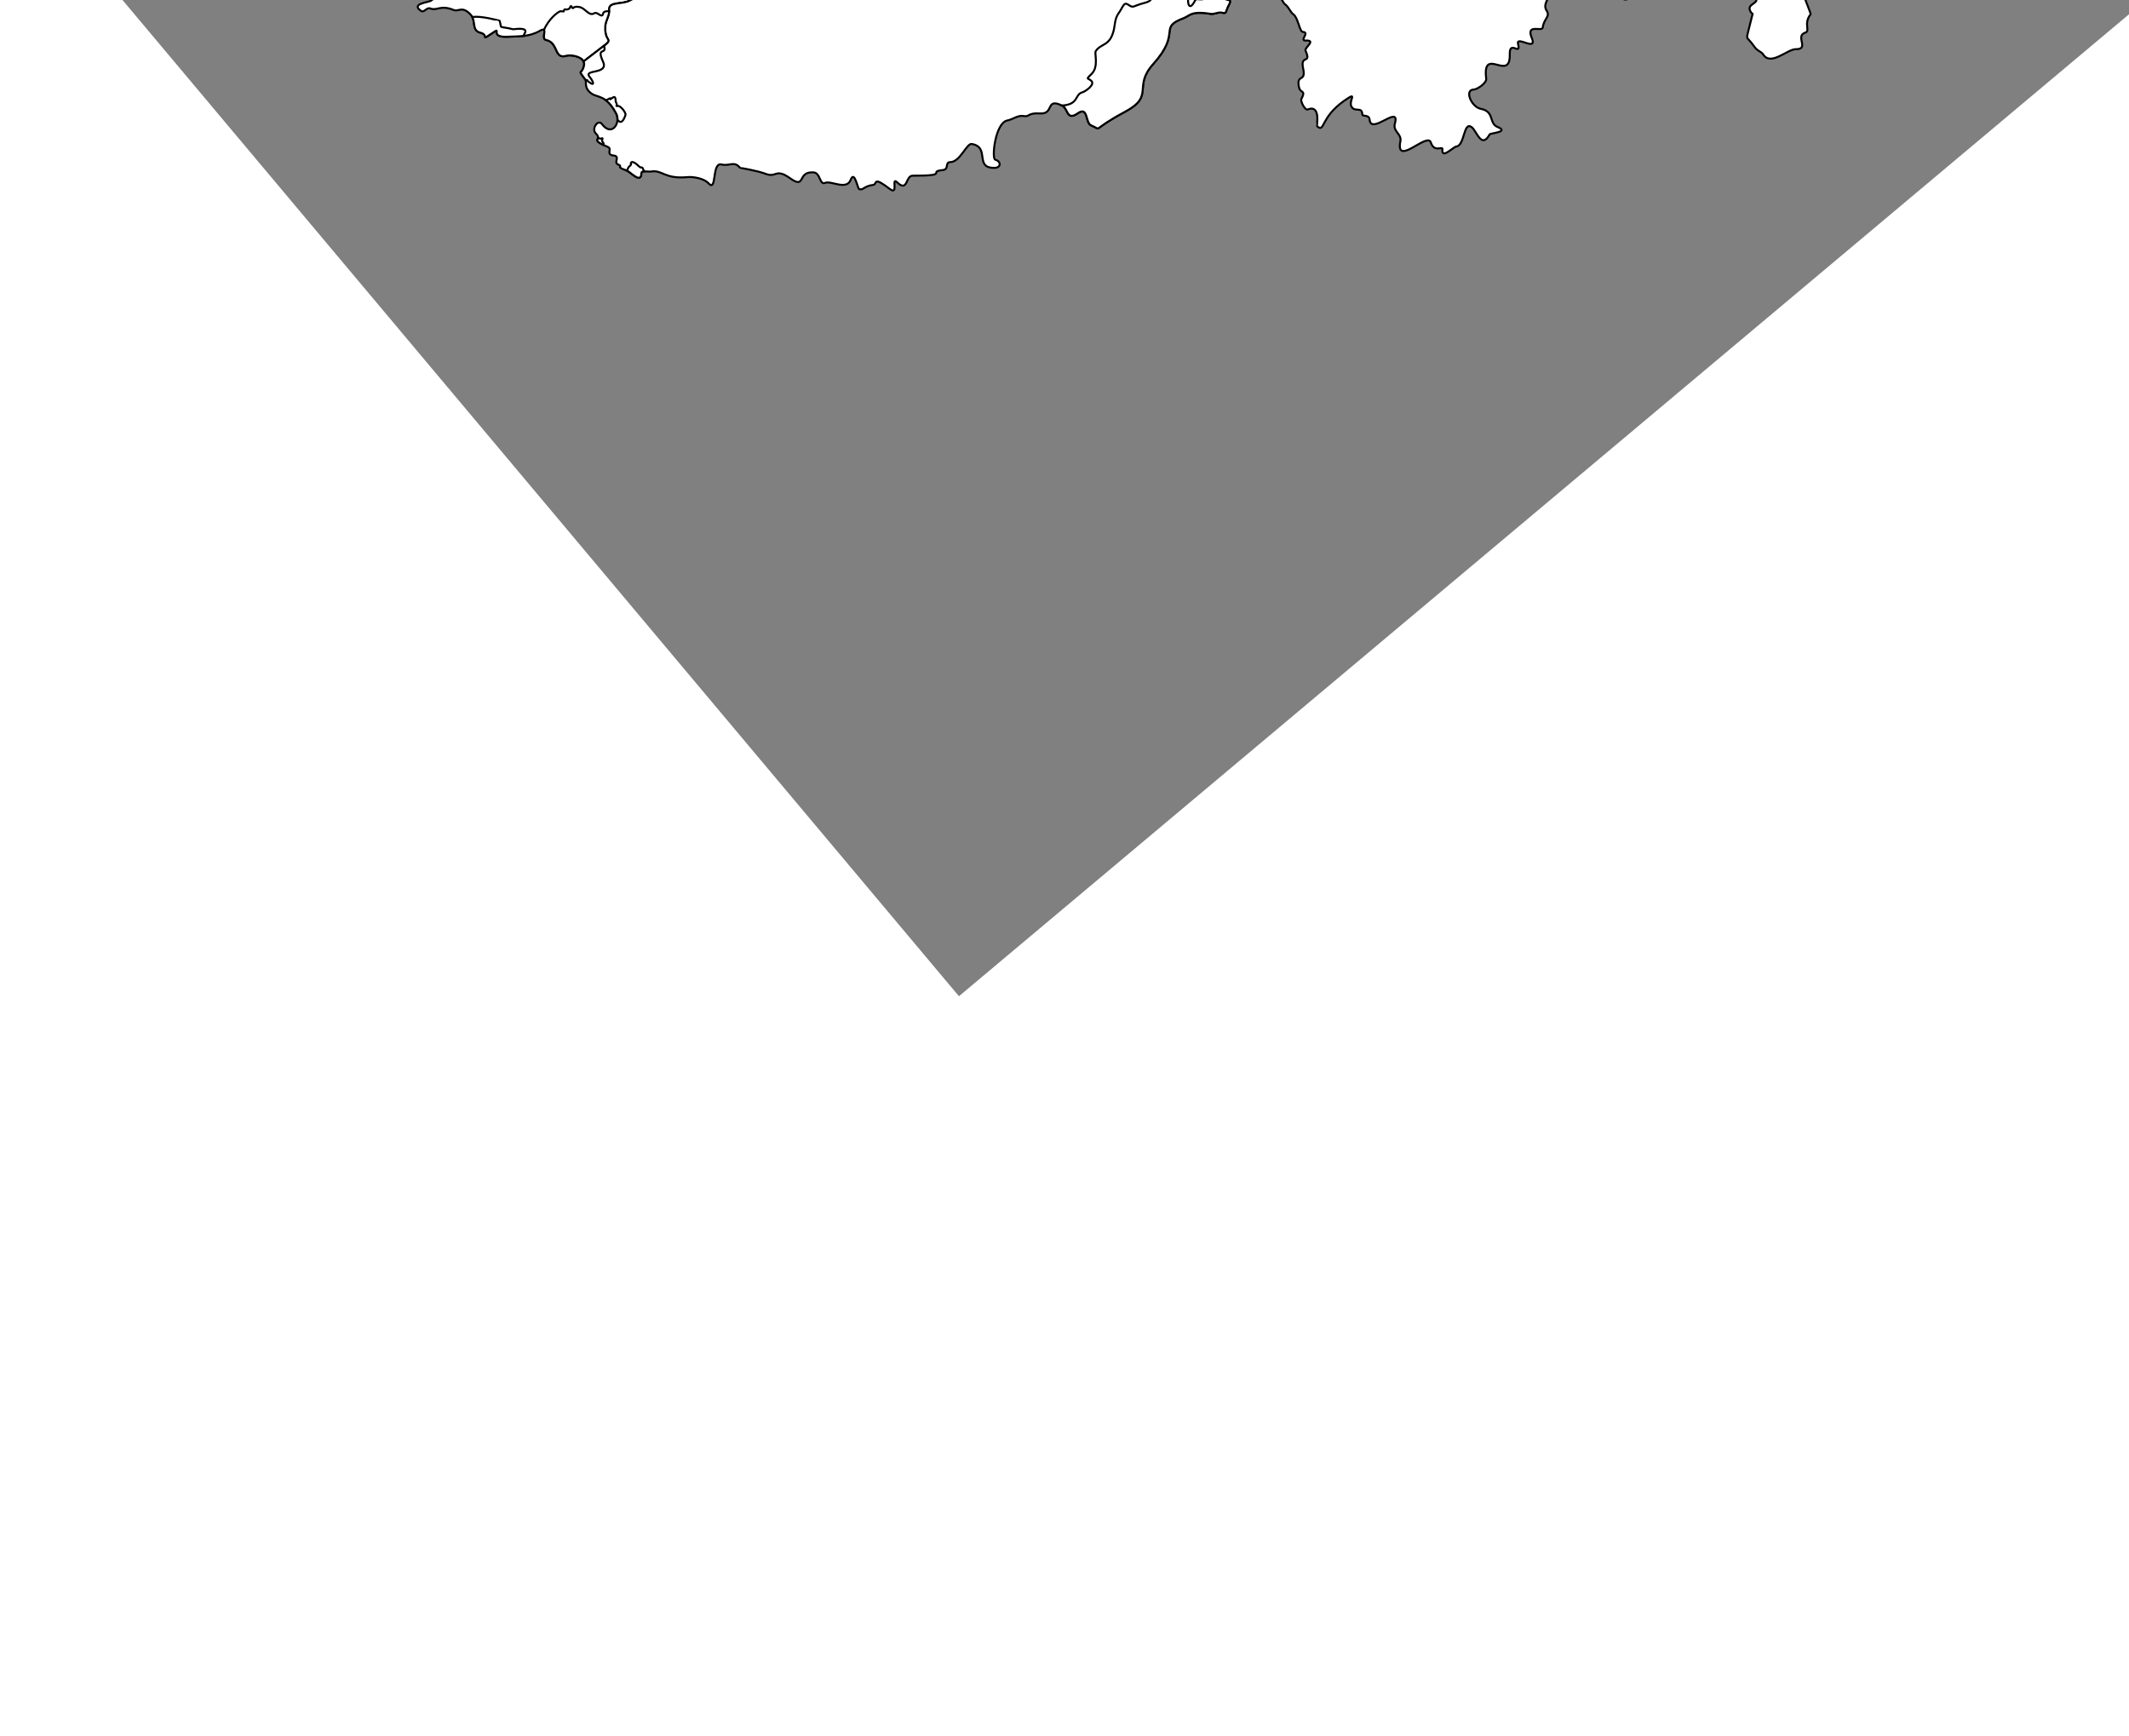 ﻿<?xml version="1.0" encoding="utf-8"?>
<!-- Generator: Adobe Illustrator 14.0.0, SVG Export Plug-In . SVG Version: 6.00 Build 43363)  -->
<!DOCTYPE svg PUBLIC "-//W3C//DTD SVG 1.1//EN" "http://www.w3.org/Graphics/SVG/1.1/DTD/svg11.dtd">
<svg version="1.1" id="svg2" xmlns:svg="http://www.w3.org/2000/svg" xmlns="http://www.w3.org/2000/svg" xmlns:xlink="http://www.w3.org/1999/xlink" x="0px" y="0px" width="857px" height="699px" viewBox="0 0 857 699" enable-background="new 0 0 857 699" xml:space="preserve" transform="matrix(0.766,-0.643,0.643,0.766,-63.449,-134.323)">
<rect x="0" y="0" width="857" height="699" fill="#808080" stroke="none"/>
<path id="_40576896" stroke="#000000" stroke-width="1" d="M822.461,145.146c0.973-8.785,19.825,1.041,19.29-5.95c-0.872-11.38,1.661-5.417,1.563-11.838c-0.06-3.346,4.523-9.239,2.884-14.002c-0.646-1.869-0.009-3.615-0.78-7.993c-0.561-3.171,1.484-4.638,0.36-7.452c-2.038-5.098,10.673-7.427,2.521-14.122c-2.491-2.047,1.594-8.65-1.742-9.315c-5.223-1.044-10.992,7.604-15.745,9.315c-6.319,2.278-7.423,9.436-8.714,9.855c-11.543,3.751-12.165,2.321-14.896,3.004c-6.443,1.609-0.164,4.708-8.181-3.545c-3.443-3.557-0.188-1.238-0.601-6.069c-0.456-5.342-4.029-0.528-3.763-7.667c0.211-5.667-3.063,2.955-12.899-6.438c-6.614-6.313-5.177,2.093-9.253-1.148c-6.809-5.415-8.427-0.339-15.854-1.149c-6.175-0.672-4.146-10.259-6.154-11.637c-3.586-2.455-0.994-2.569-5.094-9.159c-2.985-4.799-4.235-1.681-4.875-7.466c-0.191-1.73-2.181-2.617-2.563-4.504c-0.865-4.195-5.34-8.391-5.425-8.705c-0.411-1.509,0.386-3.266-0.271-4.685c-0.363-0.8-2.339,1.02-2.894-2.388c-0.133-0.819-5.127-8.656-5.274-8.735c-4.642-2.495-8.729-8.341-14.277-4.655c-3.754,2.491-11.021-9.405-24.27-3.083c-2.479,1.183-6.354-0.291-7.354,1.028c-1.108,1.463-6.311,2.073-9.563,2.811c13.893,8.105-7.604,12.976,3.157,17.788c4.117,1.84,3.953,4.325,6.971-0.661c1.938-3.195,4.687,2.407,6.438,3.185c4.262,1.894-1.544-0.695,1.622,6.009c2.565,5.446,4.049,14.96,12.313,10.637c3.729-1.947,5.504-0.134,13.582-3.365c6.367-2.547-0.188-12.406,11.838-1.262c7.725,7.149,6.877,6.951-0.18,24.218c-2.775,6.792,5.868,16.481-2.885,19.831c-3.289,1.259-0.125,9.151-2.283,11.538c-1.06,1.169,3.396,6.485,0.66,7.933c-3.08,1.63-2.396-11.883-6.189-4.447c-3.564,6.994-16.732,17.653-18.186,21.281c-1.498,3.759,5.053,5.642,6.896,9.521c4.021,8.438,4.853-5.544,7.146-0.061c0.313,0.751,3.539-1.238,2.923,1.844c-0.746,3.738-11.473,1.355-5.396,9.059c0.214,0.267,0.303,0.61,0.445,0.916c1.729,0.204,3.854,0.419,5.563-0.021c9.169-2.364,3.813,2.951,8.053,8.6c6.769,9.023,10.336,1.39,13.4,3.485c3.276,2.246,5.264-3.247,8.053-2.464c0.164,0.046,4.8,8.662,9.015,5.229c4.624-3.768,11.957-1.874,11.063,2.464c-2.104,10.117,7.479,2.206,7.752,5.589c0.81,10.026,10.127,9.135,8.894,5.709c-1.579-4.387,2.474-10.785,4.207-4.988c1.899,6.337,2.494,5.355,5.528,10.517c3.926,6.679,7.957,3.186,7.271,1.502c-1.931-4.744,3.21-3.111,5.354-6.129c3.582-5.055,4.626,1.515,6.671-2.164c2.074-3.734,3.395,3.936,6.009,4.808c5.927,1.976,3.046,2.102,9.462,0.693c-0.051-0.237-0.111-0.479-0.187-0.729c-2.201-7.449,2.205-7.518-8.021-24.242C815.018,150.306,822.213,147.385,822.461,145.146L822.461,145.146z" fill="#FFFFFF" transform="matrix(0.8,0,0,0.8,85.7,69.9)" />
<path id="_40576568" fill="#FFFFFF" stroke="#000000" stroke-width="1" d="M779.313,172.009c1.233,3.426-8.085,4.317-8.895-5.709c-0.273-3.383-9.852,4.528-7.752-5.588c0.9-4.337-6.433-6.231-11.058-2.464c-4.222,3.434-8.854-5.183-9.021-5.229c-2.789-0.783-4.771,4.709-8.053,2.464c-3.065-2.096-6.635,5.537-13.401-3.485c-4.229-5.649,1.117-10.964-8.053-8.6c-1.706,0.439-3.83,0.224-5.561,0.021c0,6.342-6.35,2.415-3.524,6.438c0.724,1.033,1.55,7.601-4.313,2.63c-3.172-2.689,0.908,3.861-5.783-0.937c-4.217-3.017-1.983,0.925-4.313,3.839c-1.702,2.131,3.063-0.901,3.827,2.75c0.468,2.229,5.831,3.885,3.195,7.889c-1.637,2.48,2.101,2.488,0.271,5.078c-1.431,2.024,4.095,6.772,4.671,10.851c0.438,3.047,3.834-1.2,8.896-4.655c4.601-3.143-1.146,0.26,3.734,3.174c1.979,1.182-0.021,2.326,3.491,6.499c0.044,0.052,2.021,4.745,1.115,5.501c-3.812,3.184-0.582,2.259,1.085,3.597c1.037,0.832,0.364-0.052,2.563,0.302c0.937-2.917,1.634-1.516,1.896-1.239c3.326,3.459,7.456,1.901,7.956,5.199c1.424,9.389,4.343,0.166,4.37,0.121c2.993-4.852,2.682-0.358,2.651,1.935c-0.021,1.105,6.345,9.467,7.505,11.546c2.104,3.771,5.438-0.197,3.256,1.935c-0.004,0.003-3.173,6.477-0.573,8.373c3.545,2.585,3.157,4.484,4.975,6.256c7.18,7.003-1.979,3.87,3.072,8.693c0.396-0.312,0.789-0.536,1.206-0.622c3.302-0.685,4.965-6.495,6.992-9.733c1.567-2.506,3.175-13.001,7.688-7.496c4.847,5.91,8.772,1.183,14.164,2.509c2.688,0.662,4.721-1.837,0.424-7.043c-0.896-1.088-2.853-4.726,0.185-5.199c16.399-2.564,11.612-11.004,14.737-11.213c3.062-0.206,0.27,1.577,3.611-0.696c2.516-1.704-1.347-4.302-0.271-7.042c0.29-0.741,1.563-3.94,2.29-3.959c0.68-0.019,9.755,7.807,9.941,8.191c0.181,0.355,0.683-2.276-1.721-3.718c-5.486-3.303,7.052-2.151,6.871-9.46c-0.065-2.824,0.71-4.766,0.127-7.462c-6.416,1.409-3.537,1.283-9.462-0.693c-2.616-0.873-3.937-8.542-6.01-4.808c-2.045,3.678-3.091-2.892-6.673,2.163c-2.141,3.019-7.276,1.386-5.352,6.13c0.688,1.684-3.348,5.177-7.271-1.502c-3.034-5.162-3.632-4.179-5.529-10.517C781.781,161.224,777.732,167.623,779.313,172.009L779.313,172.009z" transform="matrix(0.8,0,0,0.8,85.7,69.9)" />
<path id="_40578648" stroke="#000000" stroke-width="1" d="M746.829,213.935c-1.161-2.08-7.521-10.441-7.505-11.546&#xD;
	c0.021-2.293,0.341-6.787-2.652-1.935c-0.027,0.045-2.946,9.268-4.37-0.121c-0.5-3.297-4.63-1.739-7.956-5.199&#xD;
	c-0.267-0.277-0.964-1.677-1.896,1.239c0,14.872-2.629,0.825-6.119,10.942c-1.688,4.893-11.882-0.203-10.639,2.297&#xD;
	c0.525,1.071,3.813,0.891-4.279,2.085c-4.23,0.624,0.726,5.8-6.239,4.806c-2.229-0.318-3.313,4.046-8.886,6.043&#xD;
	c-7.007,2.511-9.219,13.294-10.816,10.096c-5.354-10.714-3.414-6.07-7.445-9.375c-1.063-0.864-6.688,0.011-3.604,3.605&#xD;
	c2.206,2.575-0.388,4.125,2.163,11.538c0.354,1.028,1.984,1.682-1.803,3.846c0,1.703-0.48,2.441-1.623,4.207&#xD;
	c-5.978,9.229-0.501,5.739,2.705,9.074c3.104,3.238,4.338-1.6,5.942,3.125c2.735,8.024,2.813,2.51,3.897,7.547&#xD;
	c1.589-1.268,3.544-2.637,5.957-4.122c4.549-2.799,9.063-18.361,15.472-16.386c5.146,1.585,3.479-3.931,6.329-1.813&#xD;
	c1.384,1.026-0.116,1.906,3.347,4.987c4.052,3.602,1.206,7.3-0.813,11.305c-1.77,3.499-8.008,6.211-5.604,8.856&#xD;
	c1.101,1.205-7.172,4.365-1.508,6.257c1.789,0.598,6.452-1.083,3.979,1.632c-0.612,0.673,2.343,6.261,4.814,3.385l3.896-4.715&#xD;
	c2.093-2.799,8.463-8.161,11.813-9.098c2.206-0.617,2.047-2.425,4.313-2.569c2.438-0.155,5.081-1.837,7.746-2.146&#xD;
	c5.011-0.582,2.624-2.652,6.932-7.466c2.934-3.277,2.057-3.593,6.118-6.348c1.896-1.29,0.135-1.437,4.521-4.02&#xD;
	c1.668-0.983,3.033-3.542,4.559-4.758c-5.061-4.823,4.1-1.69-3.073-8.693c-1.816-1.772-1.432-3.671-4.979-6.256&#xD;
	c-2.6-1.896,0.569-8.37,0.573-8.373C752.271,213.738,748.934,217.707,746.829,213.935L746.829,213.935z M698.495,282.549&#xD;
	c-3.446,3.313-1.654,0.202-1.854,4.262c-0.104,2.106,1.731-0.47,3.188-0.816c1.116-0.267,4.731-2.405,4.747-2.448&#xD;
	c0.096-0.568-1.068-2.134-1.251-2.237C703.311,281.307,699.351,281.728,698.495,282.549L698.495,282.549z M720.059,278.015&#xD;
	c-1.344,0.256-1.129,1.881,0,1.965c0.688-0.764,4.31-2.162,0.648-1.965C720.491,278.027,720.271,277.975,720.059,278.015z&#xD;
	 M725.031,277.108c-0.354,0.804,0.423,1.9,1.563,0.756c0.075-0.076,0.332-0.167,0.332-0.167&#xD;
	C726.907,276.986,725.186,276.752,725.031,277.108L725.031,277.108z M714.063,276.096c-2.634,2.212,0.851,3.325,0.851,0.469&#xD;
	C714.905,275.985,714.196,275.982,714.063,276.096z M716.879,275.068c1.905,2.551,4.734-0.024,3.526-0.091&#xD;
	c-3.819-0.21-3.454-1.412-4.717-0.937C715.242,274.208,716.748,274.893,716.879,275.068L716.879,275.068z M722.198,274.086&#xD;
	c-1.29,1.005,3.063,1.505,1.553-0.846c-0.146-0.225-0.723-0.137-0.724-0.136C722.463,273.64,724.34,272.417,722.198,274.086&#xD;
	L722.198,274.086z M723.359,270.051c-0.518,0.199-0.522,2.693,0.646,1.677C724.007,271.494,724.127,269.751,723.359,270.051z&#xD;
	 M722.892,269.113c-2.752-1.345-1.997,2.179-0.045,0.665C723.097,269.584,722.975,269.154,722.892,269.113z M690.041,256.252&#xD;
	c0.021-0.022,2.67-1.209-0.889-1.209c-0.058,0-0.129-0.044-0.15,0C689,255.046,688.546,257.794,690.041,256.252z" fill="#FFFFFF" transform="matrix(0.8,0,0,0.8,85.7,69.9)" />
<path id="_40578320" stroke="#000000" stroke-width="1" d="M665.854,255.54c-3.197-3.335-8.675,0.155-2.696-9.074&#xD;
	c1.143-1.765,1.623-2.504,1.623-4.207l-1.202,0.18h-1.021l-1.683,0.06h-1.623l-0.781-0.721l-0.721,0.481l-1.082,0.18h-1.081&#xD;
	l-1.743,0.18l-0.601,0.721h-1.271l-0.42-1.322v-1.382l-0.181-1.202l-0.962-1.142l-1.622-0.541l-0.604-1.202l0.119-1.382l1.081-0.841&#xD;
	l1.146-0.541l0.181-0.961l-1.563-1.021l-0.849-1.382l-1.021-1.082l-0.421-1.502l-1.082-1.142l-0.305-1.623l-0.063-1.322&#xD;
	l-0.661-1.082l-0.896-0.841l-0.78-0.961l-0.962-0.961l-1.268-0.421h-1.438l-1.322,0.3l-0.721,0.781l-0.843,0.841l-0.659,0.601&#xD;
	l-1.442,0.481h-1.857H631.3l-0.842,1.021l-0.601,1.082l-0.12,0.901l0.18,0.661l0.421,0.541v0.781l-0.421,0.781l-0.661,0.721&#xD;
	l0.361,0.661l0.479,0.541l0.36,0.601l-0.721,1.082l-0.423,0.901l-1.268,0.481l-1.503,0.18l-1.438-0.18h-1.146l-0.96-0.781&#xD;
	l-0.68-0.029l-0.542,0.242l-0.332,0.665l-0.874,0.876l-0.904,0.877l-0.452,0.665l-0.633,0.423l-0.542,0.393l-1.326-0.695&#xD;
	l-0.542-0.907l-0.57-0.876l-1.817,0.442l-1.205,1.205l-1.204,0.843l-1.325,1.205l-1.205,0.843l-1.084,0.963l-0.844,1.205&#xD;
	l-0.604,1.325l-1.084,0.723h-1.688h-1.563l-0.727-1.928v-1.927l0.604-1.807l0.604-1.928l-0.964-1.084l-1.205-1.325l-1.084-0.843&#xD;
	L598,231.647l-1.325,1.205l-1.084,1.566l-1.084,1.325l-1.205,1.325l-0.603,1.084l-0.361,1.445l-0.479,1.205l-0.361,1.445&#xD;
	l-0.729,1.325h-1.807l-0.604,1.566l-0.098,1.926l-0.659,1.021l0.659,1.021l0.481,1.142l-0.188,0.901l-0.422,0.721l-0.06,0.902&#xD;
	l0.601,0.781l0.661,0.902l0.604,0.841l0.479,1.202c2.772,5.366,2.065,2.443,3.953,8.034c0.855,2.542,8.415-0.417-2.832,4.655&#xD;
	c-7.188,3.241,4.151,5.179,4.671,7.164c2.613,9.994,3.571-2.759,1.085,11.275c-0.813,4.586-8.167,0.497-10.034,5.138&#xD;
	c-0.524,1.317,3.55,2.995-0.543,5.833c-1.604,1.119-4.143,7.136,0.274,8.741c1.86,0.677,7.146,10.216,7.148,10.276&#xD;
	c0.018,0.412-5.728,10.499-5.895,14.122c-0.239,5.243-7.732,0.934,1.056,10.814c1.313,0.12,18.063,3.969,18.063,3.969&#xD;
	c2.85,1.692,2.11-5.374,5.589-1.142c1.438,1.755,1.599,0.326,3.362-0.753c0.652-2.54-8.188-7.205,1.506-12.288&#xD;
	c4.227-2.218,2.629-9.107,7.632-10.938c1.662-0.608,1.229-4.214,2.886-3.846c1.745,0.388-0.952,4.032,5.407-4.267&#xD;
	c2.088-2.725,9.899-0.39,10.757-3.726c1.021-3.971,0.489-1.482,3.188-3.305c1.027-0.698,0.543-1.31,1.351-2.491&#xD;
	c-2.465-1.685,1.182,0.354-3.633-6.463c-0.16-0.228-0.287-0.507-0.381-0.828c-7.688,1.147-17.928-3.469-11.999-7.826&#xD;
	c3.313-2.439-0.677-1.879-0.651-10.093c-1.391-0.185-3.296-0.568-4.457,0.396c-7.344,6.084-0.704,0.919-6.812,0.604&#xD;
	c-6.49-0.335-0.036,2.744-7.022,0c-4.979-1.958-1.044-2.875-1.838-5.048c-2.294-6.271-1.785-1.69,4.61-7.073&#xD;
	c3.021-2.542-5.922-7.102,0.356-7.889c1.419-0.178,6.933-4.708,6.938-4.716c4.577-9.363,5.146,2.04,10.126,1.813&#xD;
	c14.05-0.639-3.479,2.313,5.722,8.812c1.854-0.096,6.613,3.687,4.206,4.086c-4.438,0.737-0.878,7.439,2.521,7.993&#xD;
	c4.764,0.773-1.221,2.46,2.16,4.207c0.844,0.434,0.674,0.744,0.857,1.449c0.4-0.107,0.807-0.051,1.189,0.206&#xD;
	c7.925,5.259,2.056,3.974,8.313,0.333c1.103-0.638,4.56,2.026,8.021-2.993c2.267-3.282-0.741-7.222,8.408-14.524&#xD;
	c-1.086-5.037-1.163,0.477-3.896-7.547C670.192,253.94,668.966,258.777,665.854,255.54L665.854,255.54z M637.609,273.869&#xD;
	c-0.105-2.166-1.575-0.399-1.188-4.438c-1.851,0.062-7.061-0.445-4.886,3.069c1.035,1.674,2.686,0.478,1.884,3.461&#xD;
	c-0.092,0.341-0.016,0.368,0.104,0.673C634.602,276.823,637.886,279.511,637.609,273.869L637.609,273.869z" fill="#FFFFFF" transform="matrix(0.8,0,0,0.8,85.7,69.9)" />
<path id="_40578848" fill="#FFFFFF" stroke="#000000" stroke-width="1" d="M625.63,345.515&#xD;
	C625.743,345.237,625.781,345.288,625.63,345.515z M665.554,305.599c-3.646-3.277-2.578,2.647-6.67,0.841&#xD;
	c-3.688-1.631-4.011,3.845-6.551,0.24c-0.563-0.797-1.161-1.495-1.983-2.043c-0.555-0.37-0.976-0.65-1.294-0.868&#xD;
	c-0.808,1.181-0.313,1.793-1.35,2.491c-2.696,1.823-2.167-0.666-3.186,3.305c-0.855,3.336-8.669,1.001-10.765,3.726&#xD;
	c-6.354,8.299-3.654,4.655-5.4,4.267c-1.656-0.368-1.229,3.238-2.893,3.846c-5.002,1.83-3.398,8.72-7.632,10.938&#xD;
	c-9.687,5.083-0.848,9.748-1.505,12.288c1.434,2.511-1.456,3.986-1.813,4.752c-2.139,4.604,3.125,0.363,3.313,0.333&#xD;
	c3.949-0.626,1.247-1.392,3.889-2.025c2.587-0.62,3.607-1.731,3.904-2.173c-0.055,0.131-0.125,0.336-0.201,0.631&#xD;
	c-0.911,3.523-9.813,7.702-9.912,9.614c-0.189,3.995-4.022,2.584-4.913,4.744c-0.789,1.932-6.479,7.104-1.813,7.104&#xD;
	c7.684,0,2.979,0.533,5.666,1.541c8.022,3.021-4.869,6.104,15.009,5.441c2.138-1.229,1.191-0.994,2.465-2.005&#xD;
	c1.699-1.351-0.954-4.903,2.417-5.129c3.572-0.237,2.543-2.132,3.563-1.3c0.061,0.05,0.117,0.098,0.177,0.145&#xD;
	c-3.116-3.457-5.229-3.791-1.92-6.462c1.499-1.211,0.299,1.75,4.702,6.167l2.455,2.844c0.723,0.616,1.653,1.465,2.882,2.619&#xD;
	c0.271,0.258,0.563,0.533,0.866,0.824c6.833,6.544,8.188-7.021,12.107-0.453c2.813,4.699,4.948,2.402,5.153,1.117&#xD;
	c1.284-8.033,2.248-2.16,3.828-4.865c3.563-6.107-0.75-5.127,7.896-7.384c0.174-0.161,0.362-0.284,0.579-0.354&#xD;
	c3.023-0.994,2.87-10.229,6.479-10.973c2.063-0.425,6.605-6.608,4.762-8.463c-2.934-2.943,3.111-5.007,2.622-1.027&#xD;
	c-0.254,2.07,4.944-0.62,5.094-1.813c0.21-1.676-1.688-4.188,0.452-5.592c0.501-0.329,4.428,1.678,2.2-2.479&#xD;
	c-0.651-1.216-4.783-0.014-1.024-1.058c5.188-1.441,10.104-3.474,14.243-6.823c1.777-1.438,4.479-1.75,5.829-0.06&#xD;
	c1.523,1.904,5.697-1.539,2.885-3.065c-1.295-0.702,1.232-3.168,1.27-4.747c0.035-1.944,2.732-4.388-1.982-2.705&#xD;
	c-3.51,1.251-5.105-2.939-7.03-1.082c-2.313,2.241-3.625,1.446-6.25,1.983c-2.01,0.412-1.516-2.342-4.628-2.103&#xD;
	c-3.271,0.251-5.163-6.108-9.375-3.005c-2.313,1.709-4.802,1.409-5.589,4.387c-0.896,3.391-4.293,3.054-5.349,7.392&#xD;
	c-1.563,6.413-18.65,2.562-14.362-2.464c0.889-1.039,1.724-5.261,0.841-5.89C664.828,308.702,669.3,308.958,665.554,305.599&#xD;
	L665.554,305.599z M693.967,295.033c-0.035,0.044-0.718,3.472,1.417,0.907C696.382,294.74,693.987,295.009,693.967,295.033z&#xD;
	 M693.636,297.18c-0.335-0.079-1.327-0.282-1.563,0.03C691.796,297.563,695.389,300.501,693.636,297.18z M693.756,300.202&#xD;
	c-3.063-1.693-5.957,3.369-1.598,0.998C692.885,300.805,694.683,300.714,693.756,300.202z M694.811,302.137&#xD;
	c-0.362,0.373,0.694,2.358,1.206,0.816C696.557,301.323,695.02,301.927,694.811,302.137z M692.4,305.704&#xD;
	c1.527,2.515,1.877-2.997-2.532-1.784c-0.15,0.042-0.14,0.298-0.121,0.454C689.922,305.819,691.406,304.077,692.4,305.704&#xD;
	L692.4,305.704z" transform="matrix(0.8,0,0,0.8,85.7,69.9)" />
<path id="_40567464" fill="#FFFFFF" stroke="#000000" stroke-width="1" d="M703.104,433.632&#xD;
	C703.18,433.604,703.169,433.628,703.104,433.632z M668.161,368.091c-1.579,2.706-2.543-3.167-3.827,4.866&#xD;
	c-0.205,1.284-2.348,3.581-5.153-1.118c-3.923-6.569-5.275,6.997-12.116,0.453l-0.858-0.824c1.467,3.663-1.445,4.109-1.906,2.216&#xD;
	c-0.167-0.688-3.604-5.756-3.707-5.805l-0.618-0.291c-0.354-0.146-0.933-0.516-1.887-1.287c-0.058-0.047-0.116-0.095-0.177-0.145&#xD;
	c-1.021-0.832,0.015,1.061-3.563,1.3c-3.371,0.226-0.718,3.778-2.417,5.128c7.479,5.52,6.445,1.158,11.398,8.141&#xD;
	c3.581,5.049,8.188-1.895,11.156,7.043c0.898,2.729,10.393-5.959,4.521,7.709c-2.326,5.414,2.73,3.08,4.141,2.398&#xD;
	c-2.645-1.811,1.646-0.661,2.889-1.613c2.596-1.988,5.229,0.688,2.683-1.27c-1.432-1.096-3.791-6.872-0.479-5.592&#xD;
	c0.604,0.229,0.924,0.672,1.11,1.27c1.188,3.646,5.374,2.663,3.918,6.075c-2.689,6.322-3.828,3.903-3.854,3.896&#xD;
	c-1.069-0.131-2.073,2.86-2.811,0.816c-0.354-0.994-0.396-1.523-0.306-1.782c-0.22-0.097-0.496-0.229-0.84-0.425&#xD;
	c-0.671-0.371-1.216-0.686-1.652-0.954c0.819,2.659-0.271,11.521,6.986,7.755c1.448-0.75,4.339-9.795,8.56-1.118&#xD;
	c1.185,2.421,1.021,6.535-3.466,4.443c-2.366-1.104-9.104-1.664-4.489,1.813c4.854,3.646-3.861,5.563-3.919,6.56&#xD;
	c-0.506,9.952,13.188,7.215,7.625,13.995c-3.646,4.458,7.731,0.293,9.253,1.329c1.851,1.256,2.81,1.473,5.032,1.354&#xD;
	c1.043-1.1,1.896-1.088,4.107-1.088c-0.081-5.755,5.72-7.604,8.159-5.804c0.899,0.673-2.012-0.411-0.361,1.479&#xD;
	c1.307,1.511-2.049,0.729,0.09,1.901c2.921,1.604,0.456,1.246,1.055,2.206c0.28,0.45,0.563,0.5,0.676,0.494&#xD;
	c-0.104,0.037-0.371,0.166-0.887,0.563c-0.026,0.025-0.063,0.058-0.099,0.073c0.244,0.324,0.466,1.223,0.4,3.342l-0.063,0.693&#xD;
	l1.176,1.271h0.904c1.003-1.607,2.787-2.098,3.134-3.688c1.354-0.645,1.521-1.447,2.863-1.69l0.061-1.541&#xD;
	c4.097-2.311,0.788-5.891,4.854-7.375l1.462-0.984c-0.889-1.227-0.399-2.143-8.604-3.853c-3.22-0.674-2.211-8.65-8.379-2.688&#xD;
	c-0.638,0.615-4.373,1.008-4.271,0.847c0.422-0.729,2.688-0.919,3.556-1.688c6.854-6.146,8.747,3.865,12.688,1.723&#xD;
	c5.938-3.234,14.556,6.34,12.563-0.635c-1.896-6.664-9.467-2.985-10.063-8.464c-0.502-4.589-7.319-1.185-7.956-9.226&#xD;
	c-0.265-3.271-7.832-13.737-8.981-19.313c-0.019-0.096-3.894-8.226-6.271-8.492c-5.88-0.674-12.32-5.896-13.929-5.981&#xD;
	c-2.375-0.136-2.656-4.429-1.205-5.813C667.412,362.965,671.727,361.982,668.161,368.091L668.161,368.091z" transform="matrix(0.8,0,0,0.8,85.7,69.9)" />
<path id="_40566848" stroke="#000000" stroke-width="1" d="M729.601,466.92C729.316,464.954,729.851,465.596,729.601,466.92z M737.645,438.216c0.334,1.464,2.563-0.637-0.889-2.297c-0.425,0.239-0.728,0.323-0.799,0.831c-0.22,1.544,0.815,1.041,1.929,1.27C737.79,438.273,737.6,438.02,737.645,438.216L737.645,438.216z M739.271,433.999c-1.021,0.108-0.484,1.268,1.65,0.877c0-0.377-0.062-1.542-0.604-1.526C740.032,433.357,739.779,433.945,739.271,433.999L739.271,433.999z M742.285,435.798c-2.412,0.748,0.054,1.438,1.372,1.148C743.932,436.349,742.44,435.749,742.285,435.798z M745.021,441.057c-1.321,1.859,2.188,0.771,0.688-0.566C745.382,440.188,745.143,440.886,745.021,441.057z M743.031,447.103l0.181,1.662C744.037,448.712,744.354,446.926,743.031,447.103z M740.892,445.983c-0.511,1.142,1.403,0.904,1.937,0.813C742.535,446.102,741.053,445.623,740.892,445.983z M734.141,442.991c0.422,0.476,3.641,0.143,3.896-0.332c0.012-0.022-1.942-0.248-2.146-1.633c-0.543-0.104-1.354,0.021-1.839,0.333C734.05,441.359,733.899,442.72,734.141,442.991L734.141,442.991z M729.771,446.921c0.188,0.188,0.302-1.438,0.302-1.479l-0.874-0.31C728.884,445.558,728.877,447.374,729.771,446.921L729.771,446.921z M733.146,444.594c-2.902-0.134-1.271,4.395,4.362,1.964c-0.15-0.181-1.415-2.04-1.146-1.021c-0.771,1.146-1.229-0.121-2.021-0.544C733.979,444.788,733.548,444.725,733.146,444.594L733.146,444.594z M731.277,451.546c2.558-0.146,3.182,1.335,5.568,1.45c5.396,0.26-3.604-4.594-4.763-4.866C730.506,447.756,727.646,451.753,731.277,451.546L731.277,451.546z M735.021,457.938c1.009-0.44,3.188-0.648,1.021-1.314c-0.104-1.171,0.968-0.295,1.021-1.563c0.026-0.646-1-1.093-1.504-0.841c-0.501,0.25-0.482,2.021-1.502,2.163c-2.104,0.299-1.064,0.478-0.061,1.622C734.765,458.864,734.143,458.328,735.021,457.938L735.021,457.938z M734.661,462.865c2.888,0.521,0.917-2.205,0.301-1.743c-0.242,0.182-0.03,0.612-0.12,0.901C734.649,462.642,734.661,462.865,734.661,462.865L734.661,462.865z M732.725,466.538c-1.038,0.85,1.183,2.766,1.183,1.3C733.899,467.463,733.211,466.139,732.725,466.538z M729.71,470.014c3.256,2.405,3.294-1.498,1.362-0.917c-0.301,0.099-0.213,0.066-0.213,0.066C730.396,469.306,729.813,469.867,729.71,470.014L729.71,470.014z M730.034,476.497c-1.208,1.019,1.705,2.127,1.251,0.938C730.907,476.442,730.784,476.661,730.034,476.497z M731.91,480.412c0.073,1.467,1.723,6.283,2.229,2.206c0.165-1.32-0.146-2.146-1.354-2.604L731.91,480.412L731.91,480.412z M727.842,485.369c-0.519,2.604,2.497,1.447,1.146,0.091C728.771,485.243,728.038,485.351,727.842,485.369z M720.156,492.412c0.467,0.74,4.677,1.722,2.592-1.995c-0.241,0.091-0.507,0.133-0.724,0.271L720.156,492.412L720.156,492.412z M719.765,495.616c0.494-1.085,0.684-1.979-0.874-1.845C718.674,494.555,719.256,495.122,719.765,495.616z M722.146,494.256c-0.646,0.295-0.284,0.688-1.205,0.729c-2.16,0.089,2.271,3.465,1.98,0.112C722.894,494.692,722.761,493.973,722.146,494.256L722.146,494.256z M702.125,434.271C701.165,434.966,701.683,433.685,702.125,434.271z M701.651,427.546c-2.439-1.81-8.24,0.049-8.159,5.804c-2.213,0-3.064-0.012-4.107,1.088l-0.061,0.665l0.061,0.665l0.121,0.785l-0.543,1.089l-0.181,0.815l-0.422,0.877v0.574l-0.188,0.968l-0.241,0.544l-0.332,0.574l-0.181,0.997l-0.572,0.574l-0.874,0.303l-0.874,0.362l-0.663,0.566l-0.844,0.544l0.964,0.665l0.422,0.454l0.762,0.785l0.512,0.786l0.091,0.665l-0.331,0.813l-0.693,0.729l-0.479,0.604l-0.904,0.55l-1.076,0.023l-0.813-0.333l-0.859-0.559l-0.688-0.167l-0.859,0.239l-0.753,0.617l-0.513,0.807l-0.121,0.781l0.03,1.184l-0.047,0.257l0.401,1.146l0.376,0.664l0.396,0.646l0.12,0.271l-0.074,0.804l-0.139,0.922l-0.379,0.348l-0.494,0.593l-0.33,0.496l-0.15,0.74l-0.286,0.362l-0.301,0.393l-0.287,0.318l-0.229,0.514l-0.261,0.362l-0.385,0.681l-0.604,0.604l-0.329,0.665l-0.546,0.514l-0.604,0.785l-0.604,0.544l-0.52,0.604l-0.724,0.604l-0.783,0.423l-0.542,0.362L670.238,469l-0.641,0.362l-0.633,0.212l-0.664,0.065c0.16,1.613-1.912,3.571-1.923,3.604c-1.521,4.037,7.318,6.821,8.104,14.228c0.209,1.978,0.604,2.979,1.104,3.44c1.788,1.675,4.854-3.459,4.979,4.601c0.054,3.313,2.979,5.926,2.979,9.521c0,2.765,2.771-0.131,4.49,1.089c3.078,2.188,6.339-6.888,8.288-4.021c3.852,5.666,1.586,6.224,8.771,3.416c2.762-1.076,4.334,1.252,5.995,3c3.522-1.009,1.327-7.099,1.612-7.813c1.104-2.764,4.719-5.323,0.78-7.091c-7.153-3.205,4.188,0.436,4.929-2.226c0.894-3.192,2.328-1.694,0.661-4.51c-1.101-1.854,1.929-2.651,3.903,0.54c1.615,2.611,1.828-3.076,4.865-3.006c0.875,0.021,2.717,1.145-0.776-3.604c-3.229-4.381-7.568-2.563-0.48-3.729c2.107-0.347,2.621-2.437,0.48-3.006c-6.128-1.634,7.791,1.285-2.466-4.205c-1.409-0.757,0.909-2.429,1.438-3.427c0.914-1.724,1.813,4.688,3.245,1.382c0.146-0.328,0.23-0.646,0.287-0.935c0.027,0.206,0.064,0.438,0.115,0.706c0.145,0.756,2.971,2.507,1.914-2.872c-1.748-8.926-0.228-4.604-5.17-2.479c-0.209,0.093-4.9,3.771-3.896,0.665c0.009-0.023,2.622-0.61,6.723-5.076c3.295-3.589,4.847-2.208-2.834-4.563c-5.666-1.739-5.604-9.646-12.629-3.204c-6.127,5.617-3.947-4.465-11.317,0.229c-4.232,2.69,0.472-2.908,5.02-2.77c7.188,0.229,3.037-1.969,7.277-4.938c1.345-0.939,2.396-2.037,3.478-3.052c-1.354-0.157-1.396,0.011-2.063-1.104c-1.318,0.053-1.4-0.043-1.813-0.813l-1.444-0.146c-1.646-1.65,1.057-2.724-2.405-3.296c-1.354,0.243-1.521,1.055-2.863,1.688c-0.347,1.593-2.131,2.076-3.134,3.688h-0.904l-1.176-1.271l0.061-0.691c0.065-2.118-0.149-3.021-0.396-3.345c0.002-0.001,0.004-0.003,0.005-0.004l0.094-0.067c0.178-0.143,0.326-0.243,0.447-0.323c0.061-0.04,0.113-0.073,0.163-0.104c0.132-0.079,0.218-0.114,0.269-0.135c-0.106,0.006-0.388-0.045-0.668-0.494c-0.599-0.961,1.866-0.603-1.055-2.207c-2.146-1.176,1.217-0.396-0.09-1.9C699.646,427.135,702.559,428.219,701.651,427.546L701.651,427.546z" fill="#FFFFFF" transform="matrix(0.8,0,0,0.8,85.7,69.9)" />
<path id="_40569488" fill="#FFFFFF" stroke="#000000" stroke-width="1" d="M678.243,452.815l0.121-0.786l0.513-0.809l0.753-0.612l0.859-0.241l0.688,0.166l0.859,0.559l0.813,0.333l1.076-0.03l0.904-0.544l0.479-0.604l0.693-0.729l0.331-0.813l-0.09-0.665l-0.519-0.785l-0.755-0.786l-0.423-0.453l-0.964-0.665l0.844-0.544l0.663-0.567l0.874-0.362l0.874-0.302L687.41,443l0.182-0.998l0.331-0.574l0.241-0.544l0.184-0.968v-0.574l0.427-0.876l0.181-0.814l0.543-1.089l-0.121-0.784l-0.06-0.664l0.06-0.664c-2.229,0.106-3.188-0.104-5.031-1.357c-1.521-1.036-12.899,3.129-9.254-1.33c5.563-6.778-8.131-4.042-7.625-13.993c0.058-0.995,8.771-2.906,3.92-6.561c-4.622-3.479,2.123-2.918,4.488-1.813c4.481,2.095,4.646-2.021,3.467-4.438c-4.222-8.683-7.104,0.365-8.561,1.115c-7.268,3.768-6.167-5.1-6.986-7.759c-0.255-0.151-0.474-0.298-0.655-0.425c-1.403,0.684-6.468,3.021-4.143-2.398c5.872-13.668-3.614-4.979-4.521-7.706c-2.967-8.938-7.569-1.991-11.15-7.044c-4.953-6.979-3.923-2.619-11.398-8.142c-1.271,1.013-0.326,0.775-2.465,2.006c-0.17,7.979,5.567,2.427,6.041,7.271c0.531,5.434,4.585,2.018-3.125,7.689c-5.957,4.389-4.897-7.748-10.938-4.928c-4.946,2.312,3.87,8.375-3.241,9.795c-4.859,0.969,3.772,8.832-5.476,8.832c-1.06,0-3.979-2.188-2.225,1.862c1.061,2.438,4.438,0.502,4.748,4.986c0.313,4.474,1.638,0.2,5.526,4.746c3.424,3.989,5.029-8.438,7.33,6.013c1.896,11.896-6.59,0.917-8.636,14.753c1.088,0.496,2.393,1.271,3.164,2.675c0.646,1.151,3.792-0.101,6.489,1.98c4.091,3.151,1.28,0.73-1.563,6.188c-1.006,1.932,1.736,4.776,2.163,7.331c0.729,4.354,1.062-2.274,3.666,8.173c0.309,1.213,0.692,1.958,1.147,2.357c2.46,2.158,6.79-5.771,9.127-4.821c6.662,2.704-1.271,3.514-0.541,7.752c0.597,3.439,8.207-1.756,6.729-3.785c-0.813-1.118,1.604-2.93,2.521-1.684c0.677,0.913-0.417,0.92,1.202,0.842c4.893-0.234-1.229,5.104,9.136,4.929c4.165-0.063,5.474,0.935,5.589,2.105l0.664-0.068l0.634-0.212l0.634-0.359l0.729-0.396l0.542-0.362l0.783-0.424l0.725-0.604l0.515-0.604l0.604-0.544l0.604-0.786l0.544-0.514l0.331-0.665l0.604-0.604l0.386-0.683l0.258-0.36l0.229-0.516l0.287-0.315l0.301-0.396l0.286-0.362l0.146-0.734l0.332-0.497l0.497-0.596l0.377-0.35l0.141-0.922l0.07-0.801l-0.118-0.271l-0.396-0.646l-0.376-0.665l-0.406-1.148l0.045-0.257L678.243,452.815L678.243,452.815z" transform="matrix(0.8,0,0,0.8,85.7,69.9)" />
<path id="_40562416" stroke="#000000" stroke-width="1" d="M628.114,420.859c-2.298-14.446-3.909-2.021-7.331-6.018c-3.896-4.543-5.219-0.271-5.529-4.747c-0.311-4.479-3.688-2.545-4.747-4.98c-1.755-4.056,1.165-1.862,2.229-1.862c9.244,0,0.604-7.865,5.469-8.834c7.117-1.42-1.706-7.482,3.245-9.795c6.037-2.82,4.979,9.314,10.937,4.928c7.71-5.68,3.656-2.264,3.125-7.693c-0.474-4.842-6.211,0.711-6.041-7.268c-19.878,0.654-6.979-2.422-15.009-5.441c-2.685-1.01,2.021-1.541-5.665-1.541c4.676,0,1.023-5.172,1.813-7.104c0.883-2.16,4.716-0.75,4.905-4.746c0.102-1.912,9.006-6.09,9.911-9.613c0.021-0.059,0.03-0.114,0.045-0.166c0.044-0.152,0.084-0.275,0.119-0.371c0.021-0.035,0.025-0.066,0.037-0.094c-0.297,0.442-1.313,1.553-3.903,2.173c-2.642,0.633,0.063,1.398-3.889,2.025c-0.188,0.03-5.45,4.272-3.313-0.333c0.354-0.766,3.242-2.241,1.813-4.752c-1.767,1.079-1.922,2.508-3.363,0.753c-3.476-4.232-2.731,2.833-5.589,1.142c0,0-16.739-3.849-18.058-3.969c-1.219,12.087-0.18,16.326-10.188,19.714c-6.334,2.146,4.092,1.729-10.691,2.162c-8.554,0.254,0.146,1.103-6.249,2.94c-8.7,2.508,0.3,3.938-10.759,5.589c-4.276,0.645-2.854,2.521-13.228,4.507c-0.318,0.063-0.604,0.257-0.911,0.382c1.951,2.461,1.984,5.78,2.985,6.625c0.701,0.588,3.019,4.693,1.932,5.834c-0.335,0.354,0.974,0.867,2.387,3.146c3.082,4.95,2.554-2.039,2.771,7.95c0.006,0.247,0.05,0.458,0.126,0.642l0.007,0.019c0.564,1.317,2.777,1.351,4.063,5.604c0.658,2.197,4.812,6.773,7.021,6.832c3.837,0.092,8.323,6.08,11.959,4.327c3.856-1.859,4.146,0.672,7.752-0.85c6.617-2.771,5.916,4.521,12.079-0.232c3.771-2.91,1.586,5.896,2.043,6.482c0.758,0.979,1.997,2.989,3.065,3.666c2.968,1.886-0.386,2.185,4.325,0.24c0.396-0.164,6.693,1.655,6.789,2.043c0.729,3.104,1.705,2.594,4.563,3.967c3.656,1.758,5.447-7.016,6.43,0.54c0.033,0.249,0.864,0.472,1.893,0.938C621.527,421.776,630.008,432.762,628.114,420.859L628.114,420.859z" fill="#FFFFFF" transform="matrix(0.8,0,0,0.8,85.7,69.9)" />
<path id="_40562088" fill="#FFFFFF" stroke="#000000" stroke-width="1" d="M579.138,362.268c10.007-3.389,8.976-7.625,10.188-19.708c-8.79-9.88-1.294-5.571-1.052-10.814c0.167-3.624,5.896-13.71,5.889-14.122c-0.002-0.061-5.288-9.599-7.151-10.276c-4.416-1.605-1.887-7.623-0.271-8.741c4.089-2.839,0.012-4.516,0.542-5.833c1.867-4.641,9.224-0.552,10.036-5.139c2.479-14.034,1.521-1.28-1.087-11.274c-0.521-1.985-11.858-3.922-4.677-7.164c11.248-5.071,3.69-2.114,2.833-4.655c-1.888-5.59-1.181-2.667-3.949-8.033c1.055,8.769-2.266,4.744-5.898,9.031c-2.597,3.057-7.748-1.068-10.204,2.327c-3.271,4.521-7.779-3.086-10.813,3.245c-0.896,1.869-2.419,7.374-3,9.39c-1.008,3.464-4.027-2.222-8.075,2.116c-3.38,3.622-1.772,0.884-4.822,2.085c-0.025,4.332,3.707,0.211-1.056,8.706c-1.41,2.517,0.091,8.635-5.889,12.498c-2.265,1.464-1.342,6.478-0.061,8.113c6.073,7.75-0.351,5.557,1.082,10.637c0.684,2.429-6.111,4.248-2.771,15.625c1.12,3.81-1.882,8.617,0.964,12.139c4.193,5.201-8.813,20.039-3.561,24.438c0.366,0.313,0.688,0.646,0.963,0.99c0.312-0.125,0.589-0.313,0.912-0.375c10.369-1.988,8.942-3.867,13.222-4.509c11.063-1.655,2.063-3.082,10.764-5.59c6.396-1.843-2.31-2.69,6.25-2.942C583.226,363.994,572.805,364.412,579.138,362.268L579.138,362.268z" transform="matrix(0.8,0,0,0.8,85.7,69.9)" />
<path id="_39889000" fill="#FFFFFF" stroke="#000000" stroke-width="1" d="M517.132,311.518C517.425,311.666,517.405,311.771,517.132,311.518z M536.339,376.855c-5.254-4.404,7.754-19.242,3.558-24.443c-2.844-3.523,0.158-8.33-0.962-12.139c-3.348-11.376,3.447-13.196,2.771-15.625c-1.437-5.08,4.991-2.887-1.081-10.637c-1.281-1.635-2.205-6.648,0.06-8.113c5.979-3.863,4.479-9.981,5.888-12.498c4.764-8.494,1.023-4.374,1.057-8.705c1.359-4.31-3.162-2.39-5.454,1.663c-1.556,2.75-0.046-0.89-4.581-0.182c-0.291,0.045-5.537-2.583-5.033-0.816c0.066,0.235,4.354,2.35-0.146,2.962c-3.019,0.41,0.521-1.604-4.731,3.567c-1.842,1.811,1.359,1.714-3.979,4.564c-0.342,0.181-9.536,10.277-8.167,12.756c0.771,1.395,1.331,2.046,1.61,2.309c-0.404-0.206-1.429-0.496-3.215-0.011c-3.032,0.824,4.486,9.399-5.358,6.105c-3.315-1.109-0.37,3.78-8.17-1.36c-1.584-1.044-2.834-1.68-4.193-1.28c-1.131,0.332-2.34,1.375-3.881,3.487c-2.305,3.151-1.688,6.379-1.96,9.944c-0.646,7.179,2.052,2.663,10.791,9.139c7.42,5.496,12.994,3.133,10.118,12.047c-1.575,4.892-5.639-0.248-1.563,10.119c2.768,7.045-15.547,1.369-14.577,5.062c0.102,0.369,6.482,5.662-5.779,5.662c-4.16,0-6.688-6.89-12.17-3.494c-3.847,2.381,2.563,2.146-1.44,6.506c-5.701,6.228,3.287,2.597,4.219,7.229c0.347,1.729-4.699-1.364-4.699,8.554c0,7.268,8.64,6.229-3.978,5.783c-2.744-0.099-2.237-3.031-8.189,3.613c0.604,1.557,8.082,7.063,0.479,8.674c-2.404,0.51-4.719-1.533-4.648,2.37c0.472-0.229,0.619,0.438,2.328,1.999c0.387,0.354,7.11-5.755,8.293-0.301c0.938,4.346,13.625-1.813,14.726,2.224c1.813,6.666,5.66,1.146,6.188,3.188c0.646,2.51,2.63,0.966,4.867,3.479c2.951,3.322,2.587,2.154,5.168,1.021c1.149-0.506,2.908-0.255,4.866,0.411c10.854,3.688,3.979,3.813,9.015,5.162c2.839,0.76,1.882,0.558,2.824,1.813c3.168,4.229,6.604,2.828,8.343,2.914c0.432-5.525-2.85-2.563-0.229-6.58c1.475-2.258-4.786-4.102-0.12-9.435c1.649-1.896,9.769,1.543,9.438-2.584c-0.414-5.188-5.396-1.896-5.893-5.408c-0.544-3.896-5.396-3.044-5.646-3.606c-1.131-2.546,10.038-0.966,11.298-0.721c8.697,1.688,3.021-3.549,6.854,0.661c2.063,2.271,4.063-0.854,6.288-1.854l-0.009-0.021c-0.075-0.188-0.12-0.396-0.126-0.646c-0.226-9.987,0.313-3-2.771-7.948c-1.414-2.271-2.718-2.793-2.382-3.146c1.087-1.137-1.229-5.246-1.937-5.835c-1-0.841-1.033-4.163-2.982-6.625C537.021,377.496,536.704,377.162,536.339,376.855L536.339,376.855z" transform="matrix(0.8,0,0,0.8,85.7,69.9)" />
<path id="_40549512" stroke="#000000" stroke-width="1" d="M475.372,362.316c-0.808-0.021-6.782-5.604-6.841-5.621c-5.405-1.668,1.965-0.756-5.063-3.325c-7.201-2.634-0.129-7.385-0.091-8.584c0.219-6.87-7.523-5.418-2.438-10.942c1.606-1.755-4.705-4.903-6.097-7.979c-1.015-2.257-6.288-0.169-3.255-1.995c2.854-1.712-0.688-3.453-2.646-3.658c-8.604,0.301-7.714-2.577-13.834-7.073c-0.718-0.523-1.907-1.157-2.32-1.964c-1.839-3.587,3.699-5.444,1.959-9.007c-1.1-2.251,4.905-0.915,9.674-8.706c3.854-6.289,0.188-3.538,0-9.007c-0.231-6.922-14.761,5.577-18.203,3.597c-5.979-3.44-6.687-1.722-8.831-1.662c-10.054,0.281-0.694,3.242-2.501,5.138c-5.173,5.451-4.052,6.365-13.382-1.964c-3.116-2.783-5.083,0.164-3.888-4.232c1.604-5.91-2.277-4.617-4.95-7.496c-1.164-1.254-1.684-0.595-2.044-2.464c-0.248-1.288-2.986-2.543-4.446-3.666c-7.497-5.761-12.079,1.991,1.853-11.265c8.438-8.038,1.213-11.791-10.416-10.324c-14.576,1.838-7.521,0.758-9.072,4.746c-0.685,1.751-6.771,0.616-4.49-3.96c1.183-2.367-4.901-8.665-6.51-11.093c-4.537-6.862-0.377-2.857,0.964-7.919c0.543-2.05-5.034-17.471-6.15-20.583c-4.199-0.513-7.816-0.866-10.033-0.958c-1.186-0.049-1.736-0.098-2.07-0.387c-4.858,4.097-5.072,3.623-3.576,9.762c0.47,1.929,1.738,4.684-4.929,4.807c-5.774,0.107-5.302,3.559-7.938,1.803c-5.979-3.986-16.688,5.317-20.373,9.735c-1.935,2.321-9.682,10.624-12.74,9.314c-8.661-3.709-5.382,0.167-8.654,9.014c-1.894,5.124,1.098,9.442-3.906,13.161c-3.081,2.29-2.565,3.099-2.593,3.188c2.59,2.373,7.746,2.447,8.061,6.248c0.205,2.463,13.903,0.974,9.074,3.064c-3.883,1.682,1.919,2.182,4.627,1.563c4.39-1.003,2.07,8.738,7.332,8.053c13.542-1.765,4.984,1.076,16.463,3.425c3.082,0.631,3.691-1.776,6.313,1.382c3.396,4.104,3.649-0.649,6.13,0.12c3.715,1.153,0.194-4.679,3.063-6.069c6.771-3.28-1.241-19.49,12.562-7.271l6.729,5.408c2.42,0.544,2.256-4.533,5.168-2.944c3.892,2.119,5.165-3.578,7.873,0.661c1.229,1.927,16.477,19.625,16.348,13.882c-0.137-5.994,2.717,1.708,4.928,2.464c2.344,0.801-0.185,1.256,5.288,5.168c3.826,2.735,1.66,0.27,7.395,5.829c7.649,7.422,5.196,0.897,8.479,0.781c2.34-0.083,0.455,4.849,1.86,5.769c12.521,8.192,1.564,6.555,7.514,12.5c1.44,1.445-2.457,1.268,0.358,4.086c2.029,2.035,0.551,3.669,3.063,5.529c3.051,2.255-0.759,3.743-0.661,6.61c0.116,3.396-3.185,1.129-3.185,5.528c0,4.693-8.745,1.441-6.73,8.232c0.964,3.254-12.563,4.85-7.753,10.518c5.854,6.886,5.675,2.294,0.301,8.473c-4.477,5.148-15.58-11.025-18.749-2.223c-0.237,0.675,6.661,10.719,7.518,10.938c3.856,0.992,3.873-0.58,5.991,3.365c0.25-0.753,0.771-1.162,1.815-0.902c2.692,0.672-3.82,11.648,2.646,6.979c5.91-4.277,8.26-4.45,6.25-6.791c-5.653-6.603-0.021-7.116,0.723-7.753c0.688-0.6-0.354-1.204,1.503-1.51c4.679-0.748,3.159-5.92,7.512-2.155c1.868,1.606,3.479,2.13,2.704,4.44c-1.921,5.771,4.415,5.321,5.229,5.896c2.479,1.729,4.438,0.563,7.212,1.081c3.303,0.604,6.896,11.184,4.627,14.783c-2.115,3.349,10.854,7.938,14.078,6.021c2.046-1.215,3.113-1.952,3.726-2.253c-0.063-3.903,2.245-1.859,4.651-2.37c7.601-1.604,0.115-7.117-0.482-8.674c5.952-6.646,5.446-3.712,8.192-3.611c12.605,0.444,3.976,1.479,3.976-5.781c0-9.918,5.044-6.824,4.698-8.557c-0.93-4.641-9.918-1.009-4.217-7.229c4.003-4.366-2.4-4.125,1.439-6.509c5.481-3.396,8.012,3.494,12.169,3.494c12.271,0,5.883-5.293,5.78-5.662c-0.97-3.688,17.347,1.979,14.577-5.063c-4.066-10.367-0.012-5.229,1.565-10.12c2.874-8.915-2.7-6.551-10.119-12.047c-8.741-6.476-11.438-1.959-10.791-9.139c-13.202,1.02-8.991-2.538-9.795,5.411c-0.203,2.009-5.001,3.472-3.143,5.259c3.314,3.175-2.436,4.19,1.748,4.595c8.439,0.816,5.56,10.821,2.269,10.605c-3.783-0.24-3.438-2.979-4.793,3.511C476.559,358.162,478.919,362.377,475.372,362.316L475.372,362.316z" fill="#FFFFFF" transform="matrix(0.8,0,0,0.8,85.7,69.9)" />
<path id="_40549184" fill="#FFFFFF" stroke="#000000" stroke-width="1" d="M525.172,415.57c-4.666,5.334,1.592,7.178,0.12,9.436c-2.618,4.021,0.657,1.054,0.229,6.579c0.681,0.034,1.197,0.215,1.566,0.872c1.396,2.48-0.813,2.096,1.256,2.082c1.335-0.009,7.585,4.021,5.775,8.495c-1.138,2.812,0.036,5.965-4.086,4.867c-4.237-1.128-7.374,9.728-13.764,5.469c-1.06-0.702-1.688-1.152-2.584,0.061c-2.094,2.82-2.646,0.067-6.604,1.729c-2.938,1.229-1.522,2.227,0.048,3.802c0.979,0.972,0.577,5.791-0.458,6.914c-2.458,2.666-0.334,4.509,1.115,2.327c1.426-2.147,1.535,1.463,2.381,2.116c2.271,1.749,2.275,5.627,5.003,6.136c1.826,0.341,0.993,3.406,2.597,4.443c0.192,0.128,0.37,0.254,0.523,0.377c1.269-1.119,4.368-8.98,5.499-9.146c3.704-0.532,8.5-6.093,12.206-2.056c2.563,2.791,6.154-0.917,6.088-0.997c0.222-1.396-2.034-1.722-1.597-5.146c1.1-0.396,2.388-0.271,3.466-0.635c0.83-1.785,3.405-0.084,4.763,0.063c3.787,0.396,6.521,2.987,10.366,2.987c3.398,0,9.007,3.688,9.946,4.863c1.916,2.401,2.767,0.121,5.15,0.121c5.216,0,3.271-2.896,5.453-3.386c4.063-0.903,1.896,2.292,1.896,3.443c0,8.472,7.303-2.183,8.71-3.987c2.563-3.3,0.111,1.346,1.563,2.207c6.13,3.631,1.464,4.003,1.729,9.396c0.058,1.103,2.606,1.801,4.875,3.444c-0.238-4.378,2.741-3.188,5.03-6.229c0.156-0.211,5.711-1.813,5.729-1.813c5.529,0,5.445-6.479,8.143-3.688c1.771,1.842,0.188-2.181,2.05-2.181c5.164,0,3.012-2.737,4.854-3.747c4.901-2.681,3.188,5.576,10.325-0.49c-0.456-0.396-0.847-1.146-1.146-2.354c-2.609-10.449-2.938-3.817-3.666-8.173c-0.432-2.561-3.172-5.401-2.162-7.332c2.843-5.453,5.648-3.032,1.563-6.189c-2.692-2.082-5.851-0.832-6.486-1.979c-0.773-1.399-2.073-2.183-3.161-2.677c-1.021-0.471-1.854-0.688-1.891-0.937c-0.979-7.558-2.771,1.214-6.431-0.541c-2.859-1.372-3.84-0.863-4.567-3.966c-0.091-0.39-6.392-2.207-6.787-2.043c-4.713,1.938-1.354,1.639-4.324-0.241c-1.066-0.676-2.313-2.688-3.063-3.665c-0.458-0.589,1.724-9.396-2.044-6.486c-6.163,4.765-5.462-2.533-12.078,0.236c-3.604,1.518-3.896-1.02-7.753,0.843c-3.636,1.756-8.122-4.229-11.958-4.322c-2.212-0.059-6.362-4.638-7.022-6.832c-1.272-4.257-3.485-4.277-4.057-5.604c-2.221,0.998-4.223,4.125-6.289,1.854c-3.827-4.21,1.854,1.025-6.851-0.66c-1.264-0.244-12.433-1.824-11.3,0.722c0.25,0.563,5.104-0.29,5.646,3.604c0.489,3.515,5.479,0.229,5.894,5.405C534.938,417.114,526.824,413.682,525.172,415.57L525.172,415.57z" transform="matrix(0.8,0,0,0.8,85.7,69.9)" />
<path id="_40548664" fill="#FFFFFF" stroke="#000000" stroke-width="1" d="M601.854,488.104c0.324,3.319,3.434,6.604-0.181,8.896c-1.8,1.146-0.81,3.394-2.793,4.692c-4,2.611-2.103,2.779-4.25,6.015c-1.196,1.799-2.714,6.853,0.754,6.802c6.994-0.104-0.405,2.188,3.438,6.951c1.23,1.538-1.979,6.805,0.994,7.013c3.175,0.229,1.962,0.935,2.524,3.325c0.299,1.255-1.718,4.589-1.477,5.021c1.424,2.527,3.563-1.655,4.34-1.118c0.828,0.575-2.683,2.958-2.683,3.354c0,2.828-0.896,3.563-2.172,5.653c-0.021,0.028,0.438,3.815,1.264,6.613c0.48,1.646,1.098,2.96,1.813,2.938c8.08-0.245,5.893-5.114,11.188-0.241l-0.03,1.027c0.4,3.879-3.196,1.668-5.003,7.104c-0.413,1.242-3.677,4.225-3.646,4.354c0.657,2.984,6.897,1.154,8.5,1.027c5.077-0.403,4.563-2.768,6.358-2.849c3.733-0.168,5.177-1.991,6.961-1.991c0.691,0.729,4.733,4.679,5.546,4.72c2.543,0.126,0.438-2.875,0.313-3.416c-0.625-2.778,0.306-3.915,1.83-4.274c0.273-9.862,0.516-5.065,1.979-12.771c2.401-12.563,9.277-8.602,6.849-12.151c-3.577-5.227,3.601-3.179,2.104-6.498c-4.213-9.388,0.729-8.72,4.49-10.882c4.706-2.703,2.847-6.948,2.847-6.949c-0.674-5.174-2.582-4.813,0.133-5.716c1.546-0.511,4.908-8.12,7.021-5.607c3.668,4.362,2.443-0.764,6.705-1.563c3.57-0.685,2.104-1.96,3.587-2.07c5.168-0.387-1.171-1.322,4.444-4.563c-0.5-0.474-0.899-1.476-1.108-3.441c-0.783-7.402-9.628-10.188-8.104-14.227c0.017-0.026,2.084-1.984,1.93-3.604c-0.117-1.179-1.43-2.176-5.59-2.104c-10.36,0.173-4.243-5.164-9.142-4.933c-1.617,0.078-0.521,0.071-1.202-0.842c-0.921-1.246-3.339,0.563-2.521,1.683c1.477,2.029-6.138,7.229-6.73,3.786c-0.729-4.234,7.203-5.048,0.54-7.752c-2.337-0.944-6.666,6.98-9.126,4.821c-7.143,6.067-5.424-2.188-10.319,0.494c-1.849,1.006,0.313,3.748-4.854,3.748c-1.854,0-0.28,4.016-2.05,2.176c-2.689-2.796-2.605,3.688-8.14,3.688c-0.021,0-5.564,1.604-5.729,1.813c-2.29,3.041-5.271,1.848-5.03,6.226C600.085,483.668,601.587,485.374,601.854,488.104L601.854,488.104z" transform="matrix(0.8,0,0,0.8,85.7,69.9)" />
<path id="_40547808" stroke="#000000" stroke-width="1" d="M650.868,517.409c-3.771,2.162-8.704,1.494-4.49,10.881c1.49,3.32-5.688,1.271-2.109,6.499c2.438,3.558-4.438-0.41-6.842,12.151c-1.473,7.695-1.707,2.903-1.98,12.771c3.112-0.736,8.722,1.783,8.521,0.134c-0.369-3.143,2.476,5.12,4.104,3.96c4.395-3.132,2.438,1.12,6.01,5.434c3.954,4.771-2.035,3.087,4.786,13.577c1.139-0.396,2.25-0.91,2.846-2.468c0.505-1.313,2.074-1.185,2.885-2.464c0.479-0.754,14.021-8.905,10.997-11.117c-1.561-1.145-3.919-0.961-1.262-3.546c1.249-1.215,3.379-1.205,4.928-2.104c2.979-1.729,3.903,4.521,6.189-1.803c0.854-2.39-1.938-2.515,1.142-3.729c5.352-2.121-2.343-4.945,4.988-6.971c4.7-1.3-3.229-3.854,2.043-5.771c1.468-0.532,11.408,1.5,4.748-1.622c-5.104-2.39,1.383-1.85,0.841-4.326c-0.999-4.563,2.619-0.521-1.438-5.646c-1.697-2.147,4.48-2.307,0.541-6.249c-3.071-3.076,7.407-0.803-0.424-3.967c-3.896-1.577-0.756-5.264,2.229-3.485c4.845,2.886,6.025-5.032,8.771-6.911c3.134-2.144-0.104-0.752-1.938-2.563l0.887,0.256c1.438,0.395,2.507,0.422,3.29,0.198c-1.663-1.748-3.24-4.078-5.996-3.001c-7.186,2.808-4.92,2.251-8.771-3.415c-1.948-2.867-5.214,6.193-8.288,4.021c-1.729-1.22-4.49,1.674-4.49-1.089c0-3.598-2.933-6.206-2.98-9.521c-0.131-8.061-3.188-2.929-4.979-4.602c-5.617,3.242,0.722,4.186-4.446,4.564c-1.479,0.104-0.014,1.395-3.587,2.064c-4.259,0.813-3.037,5.938-6.706,1.57c-2.108-2.513-5.479,5.098-7.021,5.607c-2.717,0.896-0.813,0.541-0.136,5.716C653.715,510.461,655.574,514.706,650.868,517.409L650.868,517.409z M657.981,586.239l-1.27,0.239 M701.651,521.792c1.185,2.769,5.688-3.713,5.025-4.263c-0.181-0.15-0.964-0.362-0.964-0.362C704.818,517.839,702.077,520.767,701.651,521.792L701.651,521.792z M700.325,526.719c0.157,1.754,1.082-0.217,1.778-0.514c1.649-0.706,0.45-1.146-0.572-1.784C700.629,525.23,700.209,525.414,700.325,526.719L700.325,526.719z M699.867,548.62c0.01-0.084-3.13-2.323-2.771-0.901C697.383,548.807,699.606,550.967,699.867,548.62z M700.748,538.084c-0.304,1.671,0.89,2.243,0.873,3.325c-0.021,1.16-0.631,1.117,0.241,2.229c1.313,1.692,2.768-2.43,2.229-3.597c-0.229-0.513-1.625-2.296-2.2-2.327C701.493,537.699,701.129,537.963,700.748,538.084L700.748,538.084z" fill="#FFFFFF" transform="matrix(0.8,0,0,0.8,85.7,69.9)" />
<path id="_40524208" stroke="#000000" stroke-width="1" d="M601.618,551.318c-0.821-2.797-1.279-6.585-1.263-6.613c1.273-2.096,2.171-2.825,2.171-5.653c0-0.396,3.511-2.771,2.683-3.354c-0.773-0.537-2.916,3.646-4.34,1.118c-0.241-0.437,1.771-3.771,1.477-5.021c-0.563-2.396,0.646-3.103-2.531-3.325c-2.969-0.208,0.243-5.475-0.987-7.013c-3.849-4.771,3.559-7.056-3.438-6.952c-3.468,0.052-1.949-5.002-0.754-6.801c2.147-3.229,0.25-3.396,4.25-6.021c1.983-1.301,0.993-3.548,2.793-4.688c3.606-2.297,0.504-5.575,0.186-8.896c-0.271-2.729-1.771-4.437-3.428-5.639c-2.268-1.646-4.813-2.35-4.875-3.444c-0.268-5.396,4.399-5.769-1.729-9.396c-1.453-0.861,0.994-5.506-1.567-2.207c-1.403,1.813-8.71,12.46-8.71,3.99c0-1.153,2.161-4.354-1.896-3.446c-2.188,0.485-0.242,3.386-5.455,3.386c-2.396,0-3.237,2.28-5.153-0.121c-0.938-1.176-6.548-4.861-9.946-4.861c-3.848,0-6.575-2.595-10.36-2.989c-1.355-0.146-3.938-1.854-4.77-0.063c-1.077,0.36-2.359,0.237-3.466,0.639c-0.438,3.418,1.816,3.749,1.599,5.143c0.065,0.08-3.521,3.789-6.089,0.997c-3.706-4.037-8.502,1.521-12.206,2.056c-1.132,0.162-4.229,8.023-5.499,9.146c2.332,1.845,0.128,3.146,0.044,5.903c-0.021,0.826,1.406,1.535,0.76,1.874c-0.612,0.316-1.237,1.764-0.639,2.516c1.287,1.6,0.311,0.999-0.146,2.688c0.632,4.786,3.161,3.524,2.14,5.809c-4.005,8.931,3.48,7.706,1.839,11.003c-2.146,4.313-5.303,1.396-10.88,9.342c-3.521,5.014,7.771-3.604,11.729,0.689c2.2,2.396-1.579,1.895-0.331,3.479c1.8,2.286-3.683,3.339-2.65,4.652c2.818,3.619-1.149,3.938-0.546,7.044c1.55,0.055,0.848-0.156,2.482,0.189c0.811,1.799,0.31,3.604,0.387,5.496c1.087-0.673,2.353-0.743,3.84,0.744c0.082,0.082,1.34,4.627,2.271-0.784c0.563-3.255,3.063-4.854,4.854-1.633c3.563,6.423,6.292-6.133,10.817-4.382c2.277,0.883,7.19-2.354,8.979,0.634c0.979,1.642-2.911,8.825,1.898,6.59c2.688-1.253-0.831,4.231-0.783,7.466c0.034,2.324-9.104,9.686-4.979,10.942c1.191,0.365,6.078-7.503,8.021-0.756c0.497,1.729-1.636,8.438,2.531,6.438c3.19-1.539-0.619-3.311,6.327-1.566c4.101,1.021,2.18-7.646,4.364-8.104c9.913-2.077,9.011,6.938,12.99,3.813c1.271-0.995,1.731-5.754-0.302-6.021c-2.419-0.313,2.252-2.563,3.188-3.653c3.234-3.729,7.104,5.354,13.146,0.396C600.24,551.605,600.919,551.502,601.618,551.318L601.618,551.318z" fill="#FFFFFF" transform="matrix(0.8,0,0,0.8,85,69.9)" />
<path id="_40526624" fill="#FFFFFF" stroke="#000000" stroke-width="1" d="M522.48,541.963c-0.076-1.896,0.424-3.698-0.391-5.496c-1.639-0.354-0.937-0.143-2.479-0.188c-0.605-3.107,3.358-3.427,0.546-7.044c-1.024-1.315,4.45-2.367,2.646-4.654c-1.249-1.588,2.535-1.079,0.331-3.479c-3.953-4.3-15.246,4.318-11.724-0.688c5.577-7.939,8.729-5.021,10.88-9.341c1.646-3.299-5.843-2.073-1.838-11.007c1.021-2.274-1.508-1.02-2.145-5.807c-0.313,1.188-1.338,0.755-1.745,1.938c-2.222,6.354-1.993,2.443-3.856,2.086c-3.822-0.75-2.153-5.936-3.828-4.171c-1.09,1.144-1.391,4.067-1.295-2.146c0.03-1.978-3.977-0.844-4.22-4.05c-0.583-7.637,0.229-3.4-3.285-4.896c-3.609-1.529-4.287,3.527-6.343-1.099c-1.371-3.089-6.147-1.55-6.249-0.781c-0.312,2.3,1.264,2.776-0.241,4.327c-3.937,4.057-3.898-2.713-6.55,0.604c-2.188,2.729-3.534-1.3-2.229,1.923c0.605,1.48-3.846,6.949-3.846,2.938c0-2.563-2.31-7.108-2.104-1.382c0.076,2.215-1.578,2.503-3.023,2.049c-0.657-0.2-1.272-0.563-1.66-0.967c-2.654-2.748-9.507-1.643-10.336,1.563c-1.165,4.501,2.688,3.476,4.688,5.941c0.92,1.145,10.57,2.188,6.367,7.151c-1.228,1.45-11.022,2.44-12.438,1.502c-1.068-0.712-2.47-0.537-3.599-0.452c-2.396,1.608-0.482,6.362-6.637,7.289c-11.154,1.688-7.188-2.479-10.85-2.177c-3.075,0.258-1.123,4.271-5.215,0.756c-1.229-1.053-1.067-0.271-2.229-0.333c-0.387,3.117-7.145,4.604-4.219,6.711c2.729,1.969-1.533,5.08,0.935,6.317c0.08,0.27,0.132,5.771,4.701,3.354c0.587-0.311,1.032-1.063,1.446-1.563c1.671,0,2.153,0.663,3.646-0.188c2.723-1.541,7.152,4.751,4.249,6.982c-1.511,1.158-7.327,11.005-5.335,13.33c1.46,1.7,2.76,1.897,3.735,4.08c1.146,2.539,5.38,2.105,2.143,4.526c-1.013,0.763-0.688,2.85-1.841,3.99c-0.837,0.839-1.413,1.634-1.793,2.418c1.841,8.352,9.394-3.632,12.197-2.646c4.382,1.537,7.229,4.771,11.839,5.521c0.05,0.013,4.141,4.411,5.229-3.781c0.271-2.056,3.959-0.697,7.026-3.311c1.71-1.448,8.768-1.063,7.271-5.168c-1.399-3.857,4.886-5.563,5.646-1.622c0.207,1.063,2.563,5.072,3.545,4.747c3.563-1.188,0.689-1.729,3.85,1.146c4.574,4.17,8.218-5.681,9.979-6.368c2.104-0.83,5.168,5.545,5.168,1.924c0-1.54,1.573-4.679,2.887-3.365c2.861,2.863,6.339-0.721,3.852-1.502c-4.271-1.34,2.989-1.717,4.442-1.502C519.257,546.071,520.605,543.123,522.48,541.963L522.48,541.963z" transform="matrix(0.8,0,0,0.8,85.7,69.9)" />
<path id="_40526296" fill="#FFFFFF" stroke="#000000" stroke-width="1" d="M457.507,492.192c0.829-3.205,7.688-4.313,10.336-1.563c0.396,0.401,1.003,0.761,1.661,0.967c0.037-0.185,0.091-0.357,0.111-0.552c1.127-10.427-8.593-6.729-8.863-8.949c-1.093-8.956-3.031-3.079-5.048-6.249l-3.306-4.508c-0.013-0.018,5.398-4.513,6.188-4.928c6.521-3.451-1.089-4.011,0.541-7.271c4.938-9.873,9.082,3.146,12.921-0.841c3.968-4.121,2.003,5.701,10.216,4.387c2.007-0.313,6.979-8.309,6.979-9.916c0-7.01,2.943-4.318,6.671-4.318c1.867,0,5.551-12.438,8.714-14.311c7.132-4.212-2.65-4.678-0.722-7.443c1.309-1.889,1.872-1.812,2.034-1.683c-0.104-0.224-0.362-1.01-0.599-3.315c-1.959-0.666-3.715-0.917-4.868-0.411c-2.583,1.134-2.216,2.302-5.169-1.021c-2.23-2.52-4.22-0.975-4.867-3.479c-0.521-2.052-4.372,3.479-6.188-3.188c-1.099-4.026-13.784,2.122-14.724-2.224c-1.187-5.455-7.907,0.646-8.293,0.3c-1.715-1.563-1.858-2.229-2.328-1.998c-0.608,0.301-1.688,1.037-3.729,2.252c-3.224,1.915-16.188-2.674-14.079-6.021c2.274-3.604-1.316-14.178-4.627-14.783c-2.771-0.516-4.729,0.646-7.211-1.082c-0.813-0.564-7.146-0.121-5.229-5.893c0.771-2.314-0.836-2.834-2.704-4.445c-4.354-3.76-2.833,1.413-7.52,2.163c-1.854,0.3-0.813,0.909-1.503,1.503c-0.729,0.637-6.376,1.156-0.721,7.754c2.008,2.341-0.338,2.516-6.25,6.79c-6.465,4.678,0.049-6.302-2.646-6.974c-1.046-0.266-1.563,0.146-1.813,0.896c-0.896,2.688,1.683,9.758-3.649,6.313c-3.979-2.576-7.146,1.846-5.349,5.646c1.611,3.402-4.295,4.459-7.031,4.087c-2.6-0.354-0.063-0.396-2.704,1.742c-0.615,0.502-4.042,1.271-3.005-0.36c0.414-0.646,4.05-2.083-0.661-4.507c-1.484-0.769-5.306,5.61-4.859,0.901c0.264-2.835,3.944-1.271-1.688-6.01c-3.521-2.973-0.542,9.111-9.916,0.601c-1.927-1.75-2.662-3.335-5.229-4.563c-5.911-2.836,0.224-16.938-12.146-17.297c-6.154-0.184-4.988-3.604-9.638,0.844c-4.67,4.469,4.585,7.464,3.012,9.035c-0.002,0.002-1.081,0.002-3.729,3.49c-1.18,1.551-0.313,2.313-1.983,3.569c-3.766,2.813,1.736,7.725,4.221,8.766c0.384,0.159,0.687,0.355,0.95,0.613c1.956,0.544,5.769,3.85,6.071,6.943c0.146,1.463,1.907,2.35,1.808,7.188c-0.018,0.896,2.522,3.839,3.143,5.198c0.306,0.678,5.188,6.938,0.989,5.381c-4.701-1.748,0.318,5.13-0.093,6.896c-0.382,1.635,2.953,0.945,1.205,7.489c-1.229,4.621,2.819,9.991,0.063,14.146c-0.062,0.082-0.27,5.899-0.237,12.471c0.029,7.854,0.391,16.772,1.744,18.239c3.025,3.285-0.979-2.986,3.044-5.863c2.869-2.055,4.604-7.16,6.329-0.355c0.938,3.707,7.139,5.274,3.301,9.34c-2.133,2.254,3.188,8.896,4.746,7.134c0.646-0.729,4.546-1.419,4.853-0.816c0.935,1.82,5.906,14.122,6.094,15.634c0.313,2.578,6.348,6.231,5.027,8.344c-3.122,5.007,2.068,2.967,2.237,7.146c0.188,4.614,7.369,5.686,10.843,2.739c8.787-7.438,4.173,4.928,7.444,0.846c1.389-1.729,0.746-1.938,3.135-2.418c1.545-0.311,2.761-4.813,1.205-10.096c-0.258-0.876-0.287-9.378,0.121-9.582c2.066-1.036,3.613-0.675,5.063-2.962c2.437-3.831,7.826-3.698,5.576-9.4c-0.604-1.549,2.07-5.342,3.797-3.265c1.409,1.691,4.55-2.239,2.621-3.823c-6.129-5.042,13.443-4.438,8.621-1.646c-5.634,3.263,3.661,4.173,0.211,9.815c-2.557,4.188,5.63,5.854,9.775,0.94c2.724-3.229,5.969-0.002,4.747,3.305c-1.015,2.736,0.021,2.788,1.568,2.672c1.128-0.084,2.523-0.259,3.601,0.453c1.405,0.938,11.211-0.052,12.438-1.502c4.203-4.965-5.449-6.015-6.368-7.146C460.197,495.668,456.343,496.693,457.507,492.192L457.507,492.192z" transform="matrix(0.8,0,0,0.8,85.7,69.9)" />
<path id="_40529848" fill="#FFFFFF" stroke="#000000" stroke-width="1" d="M424.318,524.906c-2.475-1.237,1.794-4.354-0.938-6.317c-2.925-2.11,3.832-3.593,4.219-6.71c1.162,0.063,1.015-0.72,2.23,0.332c4.091,3.521,2.139-0.497,5.214-0.756c3.654-0.306-0.308,3.859,10.852,2.177c6.146-0.926,4.237-5.68,6.639-7.289c-1.546,0.116-2.583,0.064-1.573-2.672c1.222-3.308-2.023-6.534-4.747-3.306c-4.146,4.915-12.332,3.248-9.775-0.939c3.45-5.646-5.845-6.562-0.211-9.824c4.822-2.792-14.75-3.394-8.619,1.647c1.932,1.584-1.214,5.519-2.615,3.823c-1.729-2.077-4.408,1.717-3.804,3.265c2.25,5.702-3.146,5.569-5.569,9.4c-1.449,2.288-2.992,1.926-5.063,2.963c-0.406,0.204-0.379,8.705-0.121,9.582c1.563,5.271,0.342,9.785-1.204,10.095c-2.39,0.48-1.743,0.688-3.136,2.419c-3.271,4.082,1.344-8.285-7.442-0.847c-3.476,2.938-10.65,1.876-10.845-2.738c-0.169-4.18-5.354-2.14-2.232-7.146c1.313-2.105-4.726-5.768-5.03-8.351c-0.188-1.505-5.161-13.808-6.088-15.627c-0.313-0.604-4.206,0.086-4.854,0.815c-1.562,1.763-6.88-4.879-4.746-7.136c3.84-4.063-2.354-5.639-3.302-9.345c-1.725-6.798-3.46-1.688-6.329,0.362c-4.018,2.878-0.014,9.146-3.044,5.864c-1.354-1.471-1.715-10.395-1.743-18.24c-3.897,0.146-1.459,5.446-3.289,7.146c-1.955,1.814-1.729-2.277-2.05-2.867c-2.247-4.158-2.86,4.771-2.86,4.771c-2.241,4.034,2.639,8.191-1.535,8.947c-4.256,0.771-4.067,2.172-4.343-1.904c-0.313-4.723-3.303,0.229-4.313,2.175c0.017,0.375-0.085,1.229,0.125,3.979c0.146,1.946,1.724,8.684,3.546,7.688c7.604-4.133,3.25,7.171,3.728,9.071c0.649,2.604-0.549,4.689,0,6.791c0.688,2.646-3.223,8.65-2.104,9.678c2.854,2.615-4.354,2.225-1.622,4.324c4.388,3.396-2.887,2.191-3.364,3.85c-2.164,7.455-3.179-0.57-6.653,6.029c-3.535,6.721-4.304-0.439-7.688,5.928c-1.581,2.979,2.063,3.275-2.924,5.315c-1.124,0.46-2.281,5.646-0.938,6.075c6.896,2.215-1.84,9.172-1.811,9.369c0.854,5.484,3.693-2.291,18.927-0.905c9.409,0.854-0.049,1.28,0.663,5.622c0.407,2.479,3.972,2.521,1.688,5.473c-0.774,1.009,2.722,2.098,1.085,4.441c-4.493,6.466,17.063,3.782,8.525,9.608c-3.466,2.365-0.661,6.229-3.587,8.584c-10.517,8.467,13.416,5.154,11.305,10.339c-2.139,5.235,3.688,5.077,2.229,6.438c-3.813,3.57,5.039,2.572,6.208,3.354c3.662,2.445,11.021-7.498,12.236-2.539c0.795,3.239-3.489,11.796,4.604,8.677c0.735-0.282,8.563,5.632,5.427-0.332c-2.249-4.277,3.974-6.842-0.604-12.423c-2.987-3.646-0.288-12.813,3.616-9.646c1.264,1.022,7.045,1.694,8.258-0.186c9.217-14.271,8.009,9.516,16.999-1.813c4.592-5.784,3.706,4.568,6.479-1.236c2.031-4.262,4.918,9.618,7.294,2.021c2.377-7.598,5.856,1.208,7.563-0.396c3.339-3.134,6.532-1.622,6.962-5.289c0.442-3.776,5.017-3.853,7.504-6.019c1.262-1.098,3.153,0.83,4.938,2.911c1.653-1.422,4.678-3.716,5.521-5.634c1.802-0.375,2.854,1.813,3.893,0.691c5.479-5.896,0.938-14.438-1.271-12.904c-4.858,3.363-5.929,0.063-7.143,1.063c-1.242,1.021-2.146-0.08-3.771-0.362c-3.657-0.636-0.75-4.33-2.648-5.831c-4.297-3.393-8.809,1.408-9.521-1.026c-0.896-3.045-1.567-5.297-0.438-7.646c0.381-0.781,0.954-1.578,1.795-2.418c1.146-1.146,0.824-3.232,1.841-3.988c3.233-2.422-0.996-1.994-2.146-4.532c-0.979-2.177-2.271-2.38-3.729-4.079c-1.995-2.323,3.821-12.174,5.334-13.33c2.898-2.229-1.531-8.521-4.249-6.979c-1.491,0.845-1.979,0.181-3.646,0.181c-0.414,0.504-0.854,1.268-1.443,1.572C424.446,530.683,424.398,525.176,424.318,524.906L424.318,524.906z" transform="matrix(0.8,0,0,0.8,85.7,69.9)" />
<path id="_40529352" fill="#FFFFFF" d="M391.467,329.492c-0.094-1.526,1.011-2.1-1.055-2.901c-4.184-1.624-0.113-6.589-10.368-7.285l-1.446,0.121c-4.479,2.295,4.021,3.477-2.524,4.111c-3.726,0.36,2.039,6.592,8.47,7.134C386.524,330.838,391.848,335.708,391.467,329.492L391.467,329.492z" stroke="#000000" transform="matrix(0.8,0,0,0.8,85.7,69.9)" />
<path id="_40521872" stroke="#000000" stroke-width="1" d="M344.648,378.383c12.355,0.361,6.228,14.461,12.14,17.297c2.565,1.231,3.302,2.816,5.228,4.567c9.375,8.519,6.396-3.566,9.916-0.604c5.643,4.738,1.946,3.183,1.688,6.018c-0.438,4.71,3.375-1.67,4.867-0.901c4.71,2.424,1.067,3.855,0.653,4.507c-1.029,1.631,2.394,0.862,3.013,0.36c2.638-2.137,0.104-2.096,2.696-1.742c2.736,0.372,8.646-0.685,7.031-4.087c-1.802-3.805,1.364-8.229,5.354-5.648c5.333,3.447,2.754-3.615,3.646-6.31c-2.12-3.94-2.131-2.373-5.993-3.362c-0.851-0.222-7.755-10.266-7.512-10.938c3.168-8.806,14.272,7.37,18.749,2.224c5.375-6.179,5.551-1.587-0.3-8.474c-4.817-5.668,8.717-7.265,7.752-10.521c-2.017-6.789,6.729-3.537,6.729-8.229c0-4.398,3.309-2.134,3.188-5.527c-0.098-2.867,3.712-4.355,0.661-6.61c-2.521-1.86-1.03-3.494-3.064-5.528c-2.813-2.819,1.084-2.642-0.354-4.087c-5.942-5.944,5.011-4.308-7.52-12.5c-1.4-0.92,0.479-5.852-1.855-5.769c-3.273,0.116-0.821,6.641-8.479-0.781c-5.729-5.559-3.563-3.094-7.392-5.829c-5.479-3.912-2.944-4.367-5.288-5.168c-2.211-0.756-5.063-8.458-4.928-2.464c0.129,5.744-15.114-11.955-16.354-13.882c-2.707-4.239-3.979,1.458-7.872-0.661c-2.915-1.588-2.749,3.488-5.168,2.944l-6.729-5.408c-13.81-12.219-5.79,3.991-12.563,7.271c-2.87,1.391,0.65,7.223-3.063,6.069c-2.479-0.769-2.729,3.984-6.13-0.12c-2.617-3.158-3.229-0.751-6.313-1.382c-11.479-2.35-2.922-5.19-16.466-3.425c-5.261,0.686-2.941-9.056-7.332-8.053c-2.708,0.619-8.511,0.119-4.627-1.563c4.829-2.09-8.87-0.602-9.074-3.064c-0.315-3.801-5.471-3.875-8.062-6.248c-0.027,0.088-0.599-0.542-5.854-1.133c-3.862-0.434-32.161,2.992-32.339,5.32c-0.25,3.275,4.643,0.747,2.321,5.894c-3.324,7.369,7.484,10.726,7.896,17.259c0.183,2.897,5.72,6.524-1.899,6.136c-3.334-0.17-12.694,4.137-3.496,7.345c2.569,0.896,3.003,13.665-5.063,7.194c-2.638-2.116-5.825-1.668-8.318-4.051c-2.254-2.153,0.458,2.015-6.932,1.723l-0.533-0.017c-9.566-0.246,0.926,3.902,0.985,4.823c0.002,0.027-0.603,0.382-0.603,0.907c0,1.301-1.125,2.334-1.266,4.202c-0.286,3.82-7.393,1.299-4.521,7.919c0.971,2.238-1.995,3.56,1.688,4.111c4.181,0.626-2.284,3.679-1.085,4.957c1.255,1.339,1.357,2.138,1.025,5.32c-0.403,3.861-6.266,4.029-3.225,7.708c2.574,3.114,6.102,14.108,8.02,15.233c11.26,6.607,10.888-0.151,13.613,0.646c0.827,0.244,3.669,8.88,10.796,11.713c4.957,1.976,2.377,2.127,12.056,4.478c7.647,1.854,8.009,7.898,10.91,5.687c2.423-1.854,5.68,5.366,12.447,1.726c7.829-4.218,6.537,7.771,12.417,7.771c5.538,0,1.008,6.229,1.749,7.345c2.38,3.583,2.11,2.146,6.238,4.051c3.078,1.421,3.413-0.646,5.153,2.538c1.329,2.437,3.91,0.046,2.021-1.899c-0.771-0.803-0.847-6.267,4.015,0.093c3.302,4.316,5.061,1.146,4.729-3.083c-0.058-0.733,7.36,0.898,9.104-3.176c2.322-5.443,3.232-5.52,9.555-4.84c0.107,0.018,0.224,0.034,0.348,0.068c-0.271-0.258-0.563-0.454-0.942-0.612c-2.483-1.041-7.986-5.941-4.228-8.767c1.686-1.258,0.813-2.021,1.983-3.568c2.654-3.49,3.729-3.49,3.729-3.492c1.573-1.569-7.681-4.563-3.012-9.035C339.657,374.779,338.491,378.201,344.648,378.383L344.648,378.383z M376.065,323.537c6.547-0.634-1.951-1.816,2.524-4.111l1.446-0.121c10.255,0.696,6.188,5.661,10.367,7.285c2.063,0.802,0.962,1.375,1.056,2.901c0.38,6.217-4.938,1.347-6.933,1.179C378.104,330.129,372.348,323.896,376.065,323.537L376.065,323.537z" fill="#FFFFFF" transform="matrix(0.8,0,0,0.8,85.7,69.9)" />
<path id="_40521080" fill="#FFFFFF" d="M666.295,399.679C666.554,398.952,667.869,400.368,666.295,399.679z M668.711,394.993c2.548,1.951-0.088-0.72-2.683,1.269c-1.243,0.952-5.525-0.195-2.884,1.614c0.216-0.104,0.346-0.169,0.352-0.163c0.128,0.124,0.227,0.325,0.308,0.587c0.438,0.271,0.981,0.584,1.651,0.955c0.344,0.19,0.62,0.328,0.84,0.424c-0.092,0.267-0.049,0.789,0.307,1.782c0.729,2.045,1.732-0.946,2.81-0.813c0.021,0.003,1.161,2.422,3.854-3.899c1.455-3.412-2.729-2.433-3.918-6.076c-0.188-0.598-0.509-1.032-1.109-1.271C664.92,388.121,667.279,393.896,668.711,394.993L668.711,394.993z" stroke="#000000" transform="matrix(0.8,0,0,0.8,85.7,69.9)" />
<path id="_40508216" fill="#FFFFFF" stroke="#000000" stroke-width="1" d="M516.571,662.557c-0.905,3.308,2.597-0.146-4.891,5.44c-6.938,5.195-4.398,2.161-5.063,9.612c-0.272,3.087,1.135,3.902,0.874,6.046c-0.846,6.896,11.173,5.711,14.255,8.372c5.438,4.689,3.788-5.383,9.042-3.295c2.646,1.052,2.052-4.126,7.986-5.354c0.543-0.105,3.726-12.393,6.396-14.634c2.438-2.04-0.396-2.677,3.064-3.005c2.585-0.245,1.013-5.942-0.187-7.331c-0.14-0.161-0.426-0.013-0.637-0.027c-2.115-0.146-4.229-3.969-5.998-0.968c-1.19,2.028-4.346-1.32-7.354,0.271c-3.19,1.688-4.193,1.055-4.25,1.093c-2.281,1.555-4.646-1.48-7.111,1.421C521.223,661.957,517.543,659.016,516.571,662.557L516.571,662.557z" transform="matrix(0.8,0,0,0.8,85.7,69.9)" />
<path id="_40506880" fill="#FFFFFF" stroke="#000000" stroke-width="1" d="M723.352,436.555c6.364-1.465,0.063-8.981-2.803-10.063c-2.396-0.9-3.186-1.588-3.631-2.198l-1.462,0.989c-4.064,1.479-0.764,5.063-4.853,7.375l-0.063,1.541c3.462,0.576,0.763,1.643,2.411,3.295l1.447,0.146c0.397,0.773,0.479,0.866,1.808,0.816c0.666,1.114,0.714,0.948,2.068,1.108C719.69,438.242,721.146,437.063,723.352,436.555L723.352,436.555z M717.476,422.076c1.126,0.688,4.937,2.601,6.813,2.509c0.788-0.039,2.463-0.521,2.261-1.512c-0.528-2.579-1.852-0.354-6.479-2.841c-7.479-4.021-7.979-0.067-4.854,0.989C716.163,421.553,715.002,420.558,717.476,422.076L717.476,422.076z" transform="matrix(0.8,0,0,0.8,85.7,69.9)" />
<path id="_40506856" fill="#FFFFFF" stroke="#000000" stroke-width="1" d="M505.939,425.014C506.021,425.076,506.008,425.151,505.939,425.014z M510.182,470.316c-0.846-0.653-0.955-4.271-2.381-2.116c-1.45,2.182-3.573,0.339-1.115-2.327c1.035-1.123,1.438-5.942,0.458-6.914c-1.567-1.576-2.98-2.57-0.048-3.802c3.959-1.659,4.518,1.094,6.604-1.729c0.896-1.213,1.523-0.762,2.585-0.06c6.388,4.259,9.521-6.597,13.761-5.469c4.123,1.098,2.949-2.063,4.087-4.867c1.813-4.479-4.438-8.504-5.771-8.495c-2.072,0.014,0.141,0.396-1.261-2.082c-0.364-0.657-0.894-0.838-1.566-0.872c-1.739-0.086-5.18,1.311-8.348-2.914c-0.938-1.26,0.019-1.059-2.819-1.813c-5.034-1.352,1.838-1.479-9.021-5.165c0.229,2.313,0.487,3.1,0.604,3.315c-0.168-0.129-0.733-0.206-2.041,1.679c-1.938,2.771,7.854,3.235,0.721,7.447c-3.162,1.867-6.846,14.311-8.713,14.311c-3.72,0-6.671-2.688-6.671,4.319c0,1.606-4.964,9.602-6.974,9.915c-8.219,1.314-6.247-8.508-10.221-4.387c-3.839,3.987-7.979-9.032-12.921,0.841c-1.63,3.269,5.979,3.82-0.541,7.271c-0.781,0.415-6.188,4.91-6.188,4.928l3.306,4.508c2.021,3.17,3.955-2.707,5.048,6.25c0.271,2.216,9.99-1.479,8.862,8.948c-0.021,0.188-0.074,0.367-0.111,0.552c1.447,0.454,3.105,0.166,3.027-2.049c-0.203-5.734,2.104-1.188,2.104,1.382c0,4.006,4.448-1.457,3.852-2.938c-1.313-3.229,0.038,0.81,2.224-1.931c2.649-3.313,2.616,3.452,6.553-0.601c1.507-1.551-0.063-2.03,0.237-4.327c0.104-0.769,4.878-2.308,6.25,0.781c2.059,4.626,2.733-0.438,6.345,1.096c3.521,1.497,2.7-2.739,3.283,4.897c0.244,3.206,4.25,2.064,4.223,4.05c-0.1,6.222,0.205,3.29,1.297,2.146c1.678-1.757,0.009,3.428,3.826,4.178c1.86,0.358,1.646,4.271,3.854-2.09c0.411-1.183,1.433-0.754,1.748-1.938c0.454-1.691,1.438-1.091,0.148-2.688c-0.604-0.757,0.021-2.188,0.636-2.513c0.646-0.338-0.779-1.047-0.755-1.874c0.081-2.756,2.284-4.063-0.047-5.91c-0.151-0.119-0.328-0.247-0.524-0.377c-1.604-1.033-0.771-4.103-2.592-4.438C512.456,475.943,512.444,472.065,510.182,470.316L510.182,470.316z" transform="matrix(0.8,0,0,0.8,85.7,69.9)" />
<path id="_40513120" fill="#FFFFFF" stroke="#000000" stroke-width="1" d="M633.042,288.652c-5.926,4.357,4.313,8.973,11.999,7.825c-1.057-3.606,1.879-12.526,4.726-13.287c-0.188-0.706-0.02-1.016-0.854-1.45c-3.38-1.746,2.598-3.433-2.163-4.207c-3.402-0.553-6.967-7.255-2.524-7.992c2.407-0.399-2.354-4.183-4.202-4.086c-0.854,0.71-3.509,3.04-3.597,3.975c-0.387,4.039,1.083,2.272,1.188,4.438c0.271,5.642-3.015,2.955-4.086,2.764c-1.238,0.653-1.104,1.196-1.141,1.926C632.368,286.773,636.359,286.213,633.042,288.652L633.042,288.652z" transform="matrix(0.8,0,0,0.8,85.7,69.9)" />
<path id="_40512392" stroke="#000000" stroke-width="1" d="M621.121,279.557c6.104,0.315-0.532,5.48,6.812-0.604c1.161-0.962,3.067-0.579,4.457-0.394c0.037-0.73-0.104-1.273,1.134-1.926c-0.112-0.304-0.189-0.332-0.104-0.673c0.802-2.983-0.848-1.787-1.884-3.46c-2.174-3.514,3.036-3.007,4.887-3.069c0.088-0.936,2.74-3.265,3.592-3.976c-9.188-6.498,8.328-9.449-5.721-8.81c-4.979,0.227-5.547-11.177-10.126-1.813c-0.004,0.007-5.514,4.538-6.933,4.715c-6.281,0.787,2.652,5.347-0.361,7.889c-6.397,5.382-6.904,0.802-4.611,7.073c0.794,2.172-3.146,3.09,1.839,5.048C621.086,282.3,614.631,279.222,621.121,279.557L621.121,279.557z" fill="#FFFFFF" transform="matrix(0.8,0,0,0.8,85.7,69.9)" />
<path id="_40509384" stroke="#000000" stroke-width="1" d="M451.592,323.87c-3.033,1.826,2.24-0.262,3.255,1.995c1.392,3.076,7.703,6.225,6.088,7.98c-5.083,5.524,2.66,4.072,2.441,10.942c-0.038,1.199-7.11,5.951,0.091,8.585c7.028,2.569-0.342,1.657,5.063,3.323c0.059,0.02,6.033,5.609,6.841,5.623c3.547,0.061,1.187-4.154,1.267-4.534c1.362-6.488,1.017-3.75,4.792-3.507c3.291,0.214,6.187-9.792-2.261-10.608c-4.184-0.405,1.566-1.42-1.748-4.594c-1.866-1.788,2.931-3.25,3.135-5.26c0.812-7.948-3.399-4.391,9.796-5.411c0.271-3.565-0.344-6.793,1.966-9.944c1.534-2.111,2.741-3.155,3.879-3.486c-5.222-4.229-0.438,2.571-4.557-3.785c-3.894-6.015-6.311,2.137-11.599-5.108c-0.755-1.034,4.72-10.28,6.313-11.659c1.127-0.976,1.688,0.617-2.104-6.971c-1.616-3.232-8.474,2.884-8.474,2.884c-3.063,1.501,1.001-1.869-4.271,6.13c-4.425,6.718,1.047,6.227-1.855,10.216c-3.288,4.509,5.941,6.481-11.538,11.779l-9.166,1.753C450.899,320.417,454.438,322.157,451.592,323.87L451.592,323.87z" fill="#FFFFFF" transform="matrix(0.8,0,0,0.8,85.7,69.9)" />
<path id="_40499616" stroke="#000000" stroke-width="1" d="M426.217,288.051c3.442,1.98,17.966-10.519,18.203-3.597c0.188,5.469,3.854,2.719,0,9.007c-4.769,7.791-10.771,6.454-9.674,8.706c1.74,3.563-3.798,5.42-1.959,9.007c0.413,0.808,1.604,1.441,2.32,1.964c6.113,4.497,5.229,7.375,13.834,7.073l9.166-1.753c17.479-5.297,8.25-7.27,11.53-11.778c2.91-3.989-2.562-3.498,1.863-10.216c5.271-7.999,1.212-4.628,4.271-6.129c0,0,6.854-6.117,8.474-2.885c3.792,7.588,3.229,5.995,2.104,6.971c-1.592,1.378-7.063,10.625-6.312,11.658c5.288,7.245,7.705-0.907,11.599,5.108c4.113,6.356-0.665-0.444,4.557,3.785c1.355-0.4,2.605,0.235,4.19,1.28c7.797,5.14,4.854,0.251,8.167,1.36c9.854,3.294,2.33-5.282,5.365-6.105c1.785-0.485,2.804-0.195,3.213,0.012c-0.159-0.147-0.403-0.416-0.725-0.868c-0.253-0.356-0.555-0.827-0.896-1.441c-1.366-2.479,7.828-12.575,8.168-12.755c5.346-2.85,2.145-2.753,3.979-4.564c5.26-5.171,1.718-3.157,4.729-3.566c4.5-0.612,0.225-2.727,0.149-2.962c-0.504-1.768,4.742,0.861,5.033,0.816c4.536-0.708,3.021,2.932,4.581,0.182c2.292-4.053,6.813-5.973,5.455-1.663c3.05-1.202,1.438,1.536,4.817-2.085c4.049-4.338,7.072,1.349,8.074-2.116c0.583-2.016,2.104-7.521,3-9.39c3.037-6.331,7.548,1.276,10.816-3.245c2.453-3.396,7.604,0.729,10.2-2.327c3.645-4.287,6.952-0.262,5.898-9.031l-0.479-1.202l-0.604-0.841l-0.659-0.901l-0.604-0.781l0.063-0.901l0.421-0.721l0.185-0.901l-0.479-1.142l-0.661-1.021l0.661-1.021l0.094-1.926l0.604-1.566h1.811l0.728-1.325l0.356-1.446l0.479-1.205l0.361-1.446l0.603-1.084l1.205-1.325l1.084-1.325l1.085-1.566l1.325-1.205l1.204,0.361l1.084,0.843l1.205,1.325l0.964,1.084l-0.604,1.927L601.25,239v1.928l0.725,1.928h1.564h1.688l1.087-0.723l0.603-1.325l0.843-1.205l1.084-0.964l1.205-0.843l1.325-1.205l1.205-0.843l1.204-1.205l1.822-0.442l0.565,0.876l0.543,0.907l1.325,0.695l0.543-0.393l0.634-0.423l0.451-0.665l0.904-0.876l0.874-0.877l0.331-0.665l0.543-0.242l0.679,0.029l0.962,0.781h1.146l1.438,0.18l1.503-0.18l1.268-0.48l0.421-0.902l0.722-1.082l-0.354-0.601l-0.479-0.541l-0.358-0.661l0.659-0.721l0.422-0.781v-0.781l-0.422-0.541l-0.181-0.661l0.12-0.901l0.602-1.082l0.842-1.021h1.269h1.856l1.441-0.481l0.661-0.601l0.841-0.841l0.723-0.781l1.321-0.301h1.442l1.262,0.421l0.961,0.961l0.781,0.961l0.896,0.841l0.661,1.082l0.063,1.322l0.301,1.623l1.081,1.142l0.421,1.502l1.021,1.082l0.844,1.382l1.563,1.022l-0.181,0.961l-1.146,0.541l-1.081,0.842l-0.115,1.382l0.601,1.202l1.623,0.541l0.961,1.142l0.183,1.202v1.382l0.427,1.322h1.262l0.603-0.721l1.741-0.181h1.082l1.081-0.18l0.724-0.48l0.779,0.721h1.622l1.688-0.06h1.021l1.202-0.18c3.788-2.165,2.156-2.818,1.803-3.846c-2.551-7.413,0.043-8.964-2.163-11.539c-3.079-3.595,2.551-4.469,3.605-3.605c4.038,3.305,2.097-1.339,7.452,9.375c1.598,3.198,3.81-7.584,10.813-10.096c5.572-1.997,6.655-6.361,8.89-6.043c6.969,0.994,2.013-4.182,6.235-4.806c8.103-1.195,4.813-1.015,4.28-2.085c-1.244-2.5,8.951,2.596,10.639-2.297c3.489-10.117,6.118,3.93,6.118-10.942c-2.198-0.354-1.522,0.53-2.563-0.302c-1.666-1.337-4.896-0.413-1.089-3.597c0.903-0.756-1.064-5.45-1.109-5.501c-3.521-4.172-1.521-5.316-3.495-6.499c-4.883-2.914,0.861-6.317-3.737-3.174c-5.057,3.455-8.459,7.702-8.891,4.655c-0.579-4.079-6.104-8.827-4.672-10.851c1.827-2.59-1.904-2.598-0.271-5.078c2.641-4.004-2.727-5.661-3.188-7.889c-0.771-3.651-5.527-0.619-3.826-2.751c2.323-2.914,0.098-6.855,4.31-3.838c6.7,4.797,2.617-1.752,5.787,0.937c5.86,4.971,5.033-1.597,4.313-2.63c-2.813-4.023,3.523-0.096,3.523-6.438c-0.146-0.305-0.238-0.648-0.449-0.916c-6.081-7.705,4.646-5.321,5.396-9.06c0.612-3.082-2.607-1.093-2.923-1.844c-2.301-5.484-3.122,8.498-7.146,0.061c-1.85-3.88-8.396-5.763-6.898-9.521c1.442-3.628,14.61-14.288,18.188-21.281c3.8-7.438,3.109,6.077,6.188,4.447c2.731-1.448-1.721-6.764-0.657-7.933c2.155-2.387-1.007-10.279,2.28-11.538c8.756-3.35,0.104-13.04,2.888-19.831c7.059-17.268,7.896-17.069,0.182-24.218c-12.025-11.144-5.472-1.286-11.84,1.262c-8.076,3.231-9.854,1.418-13.581,3.365c-8.271,4.324-9.746-5.19-12.317-10.637c-3.166-6.704,2.646-4.116-1.62-6.01c-1.753-0.778-4.495-6.379-6.434-3.185c-3.019,4.986-2.854,2.501-6.972,0.661c-10.771-4.812,10.729-9.682-3.157-17.787c-1.224,0.277-2.171,0.572-2.524,0.937c-3.979,4.075-0.854-4.283-11.636,9.975c-1.149,1.528-3.96,3.204-1.655,5.652c1.655,1.763,7.779-6.147,7.625,3.325c-0.068,4.405,6.518,4.056-3.588,12.695c-4.146,3.55-2.644,11.285-6.207,15.264l-4.455,12.546c0.146,1.29,7.662,0.307-0.776,7.572c-2.813,2.417-3.546-0.592-9.615,6.37c-7.683,8.81-18.968-2.004-19.408,0.301c-1.763,9.162-9.084,17.575-9.437,27.283c-0.215,5.886-7.586,2.504,0.3,12.68c2.583,3.333,3.963-3.386,13.94-3.545c5.977-0.095,4.479,8.339,10.519-0.961c2.928-4.51,12.2-1.862,15.266,1.202c1.461,1.461,4.173,1.325,4.445,3.366c0.281,2.088,19.539,14.524,9.796,17.487c-7.483,2.277-10.419-3.679-13.883-0.601c-2.491,2.215-3.438-2.072-7.091,1.022c-7.563,6.391-9.723-1.08-9.854,5.048c-0.104,4.615-9.677-0.276-12.381,6.49c-2.062,5.154-2.521-0.087-2.521,8.173c0,2.553-8.081,8.173-15.862,8.173c-7.646,0-1.705-0.65-10.997,6.911c-6.063,4.93-8.929,7.354-17.3,5.654c-4.795-0.973-5.313-7.914-13.532-4.836c-0.03,0.012-7.563,11.677-5.636,15.144c6.225,11.208,11.804,7.711-1.813,16.791c-5.307,3.538-0.725-4.413-10.877,11.238c-3.414,5.262-7.127,1.143-11.656,5.408c-4.633,4.358-22.688,0.573-33.294,2.284c-20.483,3.305-27.516,14.794-37.979,12.92c-4.985-0.893,3.985-5.209-7.991-3.666c-9.066,1.168-14.771-8.293-23.258-8.293c-6.735,0-4.646-6.07-9.375-7.692c-21.086-7.238-24.104-1.581-33.594-5.048c-4.805-1.754-19.287-4.104-29.982-5.412c1.116,3.112,6.692,18.533,6.148,20.583c-1.344,5.063-5.501,1.058-0.967,7.919c1.604,2.428,7.688,8.726,6.514,11.093c-2.278,4.576,3.811,5.711,4.487,3.96c1.558-3.987-5.506-2.908,9.069-4.746c11.63-1.467,18.856,2.286,10.416,10.324c-13.925,13.255-9.343,5.504-1.846,11.265c1.46,1.122,4.196,2.378,4.443,3.666c0.355,1.869,0.883,1.21,2.045,2.464c2.675,2.878,6.559,1.585,4.947,7.496c-1.19,4.396,0.771,1.449,3.893,4.231c9.327,8.33,8.209,7.416,13.382,1.965c1.8-1.896-7.555-4.858,2.501-5.138C419.53,286.329,420.234,284.61,426.217,288.051L426.217,288.051z" fill="#FFFFFF" transform="matrix(0.8,0,0,0.8,85.7,69.9)" />
<path id="_40498944" stroke="#000000" stroke-width="1" d="M553.128,604.529C547.313,608.043,554.901,602.929,553.128,604.529z M501.856,550.363c-1.769,0.688-5.4,10.54-9.979,6.37c-3.155-2.875-0.282-2.326-3.846-1.146c-0.979,0.326-3.339-3.683-3.546-4.747c-0.771-3.938-7.06-2.236-5.648,1.622c1.491,4.105-5.563,3.72-7.271,5.168c-3.072,2.606-6.767,1.256-7.031,3.313c-1.089,8.189-5.179,3.794-5.229,3.778c-4.604-0.75-7.457-3.982-11.839-5.521c-2.809-0.985-10.354,10.989-12.189,2.646c-1.141,2.354-0.469,4.604,0.437,7.647c0.72,2.438,5.229-2.36,9.524,1.021c1.896,1.502-1.014,5.198,2.646,5.834c1.625,0.282,2.524,1.38,3.771,0.362c1.214-0.994,2.274,2.309,7.143-1.058c2.209-1.529,6.745,7.006,1.271,12.899c-1.032,1.115-2.092-1.063-3.893-0.688c-0.843,1.917-3.854,4.211-5.521,5.633c1.354,1.589,2.651,3.27,3.562,3.768c6.291,3.477,0.771,1.65,6.541,1.187c5.229-0.435,0.486,3.897,7.568,1.065c1.264-0.505,8.615,2.105,1.923,7.332c-4.053,3.164,0.666,4.976,1.202,9.615c0.271,2.401,3.788,1.967,4.979,3.365c0.261,0.295,1.736,5.521,10.456,5.769c2.858,0.082,3.771-1.299,6.19,0.541c5.113,3.88,7.905-2.32,8.834,0.36c1.044,3.021,3.574-0.771,1.923-2.944c-1.977-2.602,2.293-3.049,2.224-1.855c-0.149,2.68-0.155,0.799,1.742,3.479c2.005,2.825,2.29-4.476,2.892-0.602c0.435,2.825,7.729,0.825,4.563,4.267c-2.072,2.254,7.042,0.905,8.053-0.661c1.014-1.56-1.847-2.437,0.12-4.206c1.394-1.239-1.063,1.703,0.961,2.646c1.829,0.849,0.271,2.59,3.313,2.764c-0.955-4.476,2.169-1.327,2.854-6.578c0.4-3.047,9.438,1.343,7.564-4.412c-1.842-5.657,1.688,0.134,6.088-4.051c3.271-3.104-1.104-0.563,0.331-5.29c0.502-1.646,4.732-1.512,6.088-2.539c0.508-0.386,0.933-0.714,1.285-0.982c0.597-0.477,0.979-0.79,1.215-0.998l0.906-0.558c6.097-3.729-1.271-12,5.874-17.019c1.98-1.396-0.484-0.979,2.103-3.005c8.03-6.296-0.207-6.491,3.546-8.413c5.033-2.577-0.8-6.508,0.72-9.896c-6.946-1.733-3.137,0.029-6.327,1.568c-4.167,2.004-2.035-4.709-2.531-6.438c-1.938-6.746-6.824,1.119-8.021,0.757c-4.129-1.271,5.012-8.618,4.978-10.942c-0.047-3.229,3.479-8.719,0.784-7.466c-4.813,2.234-0.92-4.949-1.899-6.59c-1.784-2.986-6.698,0.249-8.979-0.635c-4.526-1.753-7.261,10.806-10.819,4.383c-1.79-3.229-4.289-1.622-4.854,1.633c-0.938,5.411-2.188,0.866-2.271,0.784c-1.487-1.487-2.752-1.417-3.84-0.744c-1.874,1.16-3.229,4.104-4.279,3.953c-1.455-0.216-8.717,0.162-4.447,1.502c2.491,0.78-0.979,4.364-3.846,1.503c-1.313-1.313-2.885,1.825-2.885,3.364C507.024,555.907,503.964,549.533,501.856,550.363L501.856,550.363z" fill="#FFFFFF" transform="matrix(0.8,0,0,0.8,85.7,69.9)" />
<path id="_40431192" fill="#FFFFFF" d="M636.16,359.839c-3.313,2.671-1.196,3.004,1.92,6.462c0.954,0.771,1.525,1.141,1.887,1.287c1.248,0.512-0.008-1.605,3.354,1.262l-2.456-2.845C636.459,361.588,637.659,358.628,636.16,359.839L636.16,359.839z M640.585,367.879c0.104,0.049,3.54,5.115,3.707,5.805c0.461,1.896,3.373,1.447,1.906-2.216c-1.229-1.153-2.158-2.002-2.881-2.618c-3.358-2.867-2.104-0.75-3.354-1.262L640.585,367.879L640.585,367.879z" stroke="#000000" transform="matrix(0.8,0,0,0.8,85.7,69.9)" />
<path id="_40438456" fill="#FFFFFF" d="M702.125,434.271c-0.195,0.142-0.33,0.193-0.415,0.212c-0.313,0.028,0.009-0.578,0.338-0.296C702.073,434.21,702.1,434.237,702.125,434.271L702.125,434.271z M702.125,434.271c-0.195,0.142-0.329,0.193-0.415,0.212c-0.313,0.028,0.009-0.578,0.338-0.296C702.073,434.21,702.1,434.237,702.125,434.271L702.125,434.271z M702.834,433.768c0.033-0.021,0.064-0.03,0.092-0.053C702.898,433.729,702.867,433.747,702.834,433.768z M701.381,430.932c-2.139-1.176,1.217-0.396-0.091-1.896c-1.644-1.896,1.269-0.813,0.361-1.48c-2.438-1.81-8.239,0.049-8.158,5.807c2.54,2.549,1.576,4.875,9.032,4.267c0.063-2.12-0.156-3.021-0.4-3.341c0.002-0.001,0.004-0.004,0.006-0.006l0.094-0.069c0.185-0.144,0.325-0.245,0.447-0.326c0.061-0.04,0.114-0.074,0.162-0.104c0.033-0.021,0.064-0.036,0.092-0.059c0.012-0.007,0.022-0.012,0.033-0.018c0.064-0.034,0.111-0.062,0.144-0.064c-0.105,0.009-0.388-0.045-0.667-0.491C701.837,432.178,704.301,432.538,701.381,430.932L701.381,430.932z" stroke="#000000" transform="matrix(0.8,0,0,0.8,85.7,69.9)" />
<path id="_40446064" stroke="#000000" stroke-width="1" d="M275.532,270.746c0.027-0.089-0.489-0.898,2.592-3.188c5.004-3.719,2.012-8.037,3.906-13.161c3.271-8.848-0.008-12.724,8.653-9.014c3.058,1.31,10.805-6.993,12.74-9.315c3.688-4.417,14.396-13.721,20.372-9.735c2.633,1.755,2.157-1.696,7.938-1.803c6.667-0.123,5.396-2.878,4.928-4.808c-1.496-6.139-1.281-5.665,3.577-9.762c-0.861-0.749-0.229-3.103-4.899-11.211c-1.717-2.978-1.563-14.085-4.021-15.444c-2.328-1.287-3.586-0.955-0.238-3.786c1.962-1.66-4.949-0.512-7.452-3.485c-20.261-24.066-25.034-13.878-34.915-20.372c-2.245-1.476-4.942-0.482-6.851-2.224c-2.322-2.117-14.118-2.389-8.353-14.242c2.313-4.754,4.272-0.212,5.048-9.134c0.62-7.13,5.681-3.675-0.701-15.24c-1.978-3.584-0.886-17.432-7.112-17.531c-3.274-0.052-2.112-4.173-8.167-4.594c-4.848-0.336-6.309-8.93-9.916-11.698c-6.271-4.811,1.408-3.765-3.617-6.559c-3.054-1.698,8.051-9.193-4.551-7.738c-2.201,0.254-6.661-6.444-8.167,1.118c-2.083,10.461-13.823,4.911-17.691,9.763c-5.307,6.655-0.903,25.168-10.929,21.109c-3.261-1.32-4.685,3.861-6.791-0.121c-2.535-4.79-5.03,2.366-16.826-8.773c-3.369-3.181-5.12,0.302-11.598,8.533c-1.688,2.145-10.179,13.056-10.216,14.844c-0.146,6.897,4.457,8.563,1.502,9.435c-5.104,1.509-8.82-5.941-9.555-5.889c-3.092,0.219-6.663,2.08-16.105,0.3c-1.03-0.194-10.899-1.263-11.118-0.06c-0.849,4.668,7.053,2.498,3.425,11.418c-1.603,3.941,1.155,9.372-0.961,13.041c-1.157,2.006,4.338,12.836-3.065,11.358c-3.121-0.624-3.767,2.202-2.223,3.666c1.722,1.633-6.093-0.765-6.37,6.671c-0.266,7.114-3.005,5.336-8.894,7.632c-1.44,0.562-14.121,2.67-18.148,3.786c-6.267,1.735-6.144-3.086-7.271,0c-1.493,4.083-4.069,0.701-6.01,2.584c-5.362,5.203-11.003-8.329-17.547,0c-9.29,11.823-7.386,2.885-13.882,5.288c-3.113,1.152-2.642-3.804-1.923-5.108c2.96-5.37-6.394,1.993-9.735-2.464c-2.43-3.24-1.26,1.294-9.615,3.545c-1.661,0.447-6.778-5.833-11.718,5.469c-2.083,4.763-7.122-1.084-6.671,5.889c0.204,3.146,2.477,4.006-0.601,6.61c-2.836,2.4,0.19,8.368,3.545,7.091c2.759-1.05,10.663,3.28,9.194,6.73c-3.89,9.143-0.628,9.879-3.485,13.401c-2.814,3.469,5.637,9.233-3.545,8.293c-1.605-0.165-8.867-5.531-7.091,0.781c0.492,1.75,3.396,0.244,4.387,2.043c1.757,3.188,5.102,1.718,8.474,8.113c1.28,2.427,4.869,0.973,5.048,7.572c0.104,3.853-4.819,6.024-2.104,9.795c3.063,4.254-4.091,3.026,6.01,4.207c3.242,0.379-3.768,0.899,3.125,6.13c4.583,3.478,8.231,7.083,14.303,8.173c5.513,0.989-2.292,3.24-0.481,5.528c4.13,5.217-3.442,10.104,2.804,12.733c1.629,0.686,5.488,4.707,4.735,7.707c24.65,0.959,11.943,1.713,19.707-6.527c2.105-2.235,4.887-2.472,6.888-5.138c2.577-3.433,6.635,2.393,11.058,3.185c10.667,1.912,5.896,7.934,19.53,1.502c3.49-1.646,9.949-1.192,10.517,3.545c0.709,5.913,16.694,8.736,20.132,7.392c6.643-2.597,13.324-2.728,17.258-1.336c5.612,1.984,10.643,2.046,12.77-2.232c2.004-4.032,12.928-1.589,22.916-1.419c18.85,0.322,13.067,3.791,18.81,5.168c4.478,1.074,7.757,4.528,11.036,7.633l0.533,0.017c7.39,0.292,4.677-3.876,6.932-1.723c2.494,2.382,5.681,1.934,8.318,4.05c8.066,6.471,7.633-6.298,5.063-7.194c-9.198-3.208,0.162-7.515,3.496-7.345c7.619,0.388,2.082-3.239,1.899-6.136c-0.412-6.534-11.22-9.89-7.896-17.259c2.322-5.147-2.57-2.619-2.32-5.894c0.178-2.328,28.477-5.753,32.338-5.32C274.932,270.203,275.504,270.834,275.532,270.746L275.532,270.746z" fill="#FFFFFF" transform="matrix(0.8,0,0,0.8,85.7,69.9)" />
<path id="_40437568" stroke="#000000" stroke-width="1" d="M217.597,338.378c-3.682-0.551-0.716-1.873-1.688-4.111c-2.873-6.62,4.234-4.099,4.521-7.919c0.14-1.868,1.266-2.9,1.266-4.202c0-0.524,0.605-0.88,0.603-0.907c-0.059-0.921-10.551-5.069-0.985-4.823c-3.279-3.104-6.558-6.559-11.036-7.633c-5.742-1.378,0.041-4.846-18.81-5.168c-9.987-0.17-20.911-2.613-22.916,1.419c-2.127,4.278-7.158,4.217-12.77,2.232c-3.934-1.391-10.615-1.261-17.258,1.336c-3.438,1.344-19.422-1.479-20.131-7.392c-0.568-4.737-7.027-5.191-10.517-3.545c-13.635,6.432-8.864,0.409-19.531-1.502c-4.422-0.792-8.48-6.618-11.058-3.185c-2.001,2.666-4.782,2.903-6.887,5.138c-7.764,8.241,4.942,7.486-19.707,6.527c-0.166,0.66-0.555,1.27-1.239,1.785c-4.15,3.119-3.49-1.181-3.979,5.804c-0.102,1.459-3.578,2.628-2.021,7.729c0.977,3.201,5.222,5.158,2.925,15.364c-1.122,4.986-9.354,7.801-8.891-0.604c0.18-3.269-5.706-1.648-5.395,1.632c0.494,5.212-4.534-0.34,0.301,9.189c1.133,2.232-3.458,2.077-0.573,5.108c2.406,2.521-2.305,2.604-1.229,4.767c1.542,3.085-2.012-0.409,1.442,5.288c0.942,1.555,1.111,10.002,4.748,5.709c1.034-1.221,2.963,1.758,4.387,2.584c4.782,2.775,2.611,7.303,12.079,13.822c2.53,1.742,6.014,5.979,6.129,9.134c0.234,6.377,7.511-6.218,10.757-3.365c0.374,0.328,0.609,0.79,0.961,1.142c2.64,2.646,5.469,2.188,5.469,6.559c0,0.013,5.614,6.479,7.968,10.681c2.83,5.05,5.64,0.761,7.896,9.4c2.575,9.854,4.77-0.481,10.937,5.396c2.61,2.488-1.837,6.899,1.082,7.813c3.164,0.981,5.712,9.938,10.877,7.091c4.676-2.583-0.186,5.59,0.24,6.313c1.177,1.989,2.495,0.23,6.791,2.942c1.896,1.196,2.645-3.891,5.048,6.854c1.304,5.824,4.504-4.479,4.988-0.118c0.835,7.524,5.349,0.127,8.113,2.464c14.553,12.306,6.918,3.086,13.401,7.566c2.799,1.938,3.311-2.438,5.529-0.603c3.772,3.125,12.452-2.035,14.122-0.061c6.211,7.345-7.079,10.063,1.142,16.646c2.425,1.939,4.642-0.226,2.825-3.005c-1.081-1.653,11.905-14.229,17.367-11.178c2.68,1.495,5.823,1.184,7.933,3.786c1.63,2.011,2.526-0.156,6.791,3.966c5.465,5.28,7.243-4.461,11.178,4.207c1.468,3.229-3.469,7.426,3.605,8.053c6.367,0.563-0.271,6.155,1.142,8.895c3.137,6.079-2.455,1.609,17.367,5.771c17.019,3.57,10.952-7.054,26.381-9.255c21.653-3.089,13.346-12.531,26.562-7.872c3.251,1.146,5.188-0.604,11.839,7.091c1.313,1.528,3.797,1.702,4.928,3.426c1.262,1.927,2.021,0.208,4.326-0.661c6.479-2.444-2.768-2.101,3.426-7.512c2.563-2.243,4.376-9.343,6.01-0.842c0.234,1.22,1.69-0.774,3.365,1.923c1.974,3.181,2.256,2.668,2.278,3.23c1.019-1.949,4.007-6.896,4.313-2.182c0.271,4.077,0.085,2.684,4.34,1.904c4.171-0.756-0.706-4.913,1.537-8.946c0,0,0.615-8.934,2.863-4.771c0.313,0.59,0.093,4.688,2.049,2.872c1.83-1.7-0.613-7.004,3.289-7.146c-0.023-6.563,0.184-12.389,0.237-12.471c2.759-4.153-1.296-9.523-0.063-14.146c1.748-6.543-1.587-5.854-1.205-7.494c0.411-1.764-4.606-8.642,0.099-6.895c4.192,1.563-0.689-4.702-0.995-5.38c-0.612-1.359-3.153-4.313-3.143-5.199c0.104-4.844-1.657-5.729-1.808-7.188c-0.311-3.101-4.115-6.398-6.071-6.942c-0.124-0.034-0.239-0.063-0.349-0.069c-6.313-0.679-7.229-0.604-9.557,4.837c-1.738,4.077-9.156,2.438-9.104,3.18c0.329,4.229-1.431,7.398-4.729,3.083c-4.854-6.354-4.781-0.896-4.015-0.094c1.896,1.946-0.688,4.334-2.02,1.9c-1.741-3.184-2.076-1.118-5.154-2.539c-4.128-1.902-3.858-0.467-6.238-4.05c-0.74-1.113,3.789-7.345-1.748-7.345c-5.88,0-4.588-11.983-12.417-7.771c-6.767,3.646-10.024-3.576-12.447-1.726c-2.901,2.222-3.263-3.827-10.91-5.683c-9.678-2.354-7.099-2.506-12.056-4.479c-7.127-2.833-9.969-11.477-10.796-11.713c-2.725-0.809-2.353,5.962-13.613-0.646c-1.917-1.129-5.445-12.117-8.02-15.231c-3.041-3.681,2.822-3.851,3.225-7.708c0.332-3.182,0.23-3.981-1.025-5.32C215.313,342.057,221.778,339.004,217.597,338.378L217.597,338.378z" fill="#FFFFFF" transform="matrix(0.8,0,0,0.8,85.7,69.9)" />
<path id="_40416824" fill="#FFFFFF" stroke="#000000" stroke-width="1" d="M66.771,282.459c-2.314-3.008-3.356-0.928-3.039-2.349c0.415-1.853-0.878-0.368-1.393-0.445c-1.826-0.272-1.831-1.225-2.057-1.206c-1.086,0.088-0.796,0.477-1.032,0.506c-0.156,0.02-0.269-0.263-1.12-1.046c-0.842-0.774-7.418-0.92-12.491,1.779c0.064,1.156-3.819,2.821-2.484,4.506c4.13,5.216-3.442,10.104,2.804,12.733c1.629,0.685,5.488,4.707,4.735,7.706c24.65,0.959,11.943,1.714,19.707-6.527c1.944-2.063,4.463-2.424,6.413-4.563c-1.063-0.969-2.275-1.701-3.081-1.063c-2.244,1.777-1.479-2.657-3.26-2.92C67.229,289.088,68.638,284.886,66.771,282.459L66.771,282.459z" transform="matrix(0.8,0,0,0.8,85.7,69.9)" />
<path id="_40415816" fill="#FFFFFF" stroke="#000000" stroke-width="1" d="M45.862,312.967C45.864,312.962,45.866,312.969,45.862,312.967z M48.003,312.646c0-5.487,8.126,5.565,10.127-1.683c2.283-8.271,3.569-0.893,5.479-5.762c-2.35-0.057-6.278-0.3-12.915-0.559c-0.166,0.66-0.554,1.271-1.239,1.785c-4.15,3.118-3.489-1.181-3.978,5.803c0.296,0.653,0.371,0.73,0.385,0.735c-0.007,0.013-0.021,0.105,0.084,0.664C46.892,318.676,48.003,315.438,48.003,312.646L48.003,312.646z" transform="matrix(0.8,0,0,0.8,85.7,69.9)" />
<path id="_40041992" fill="#FFFFFF" stroke="#000000" stroke-width="1" d="M232.904,477.905c-3.72-1.771-5.074,3.646-12.099-1.458c1.469,3.229-3.468,7.426,3.606,8.053c6.367,0.563-0.271,6.155,1.142,8.895c3.137,6.079-2.455,1.61,17.367,5.771c17.019,3.57,10.952-7.054,26.381-9.255c21.653-3.089,13.346-12.53,26.563-7.872c3.25,1.146,5.188-0.604,11.838,7.091c1.321,1.528,3.797,1.702,4.928,3.426c1.263,1.925,2.027,0.208,4.327-0.661c5.385-2.028-0.074-2.14,1.457-5.212c-1.083-2.394-1.703-4.854-4.775-4.807c-6.022,0.099-5.586-3.737-7.625-2.889c-7.291,3.023-2.671-3.408,0.475-4.984c3.139-1.572,0.514-1.819,0.412-4.189c-0.348-7.896-5.654,2.649-6.076-0.508c-0.827-6.18,9.188-5.042,3.607-6.188c-2.292-0.479-1.142-4.581-4.335-4.158c-11.224,1.487-7.924,7.659-14.273,4.603c-5.979-2.878-5.91-1.146-6.962-4.762c-0.717-2.461-2.673-0.6-6.33,0.317c-3.423,0.854-5.108,3.295-7.659,5.143c-6.607,4.786-8.869,0.701-13.545,2.102c-1.2,0.354-3.813,7.118-8.988,7.43c-4.471,0.262-2.427,0.339-2.278,2.729C240.22,479.141,234.194,478.52,232.904,477.905L232.904,477.905z" transform="matrix(0.8,0,0,0.8,85.7,69.9)" />
<path id="_40041272" fill="#FFFFFF" stroke="#000000" stroke-width="1" d="M34.426,359.914c-1.447,0.049-0.56,0.271-2.388,0.791c0.942,1.555,1.111,10.002,4.747,5.709c0.429-0.506,1.012-0.289,1.649,0.195l0.518-1.813c-0.343-1.598-0.63,0.666-1.044-3.073c-0.148-1.342-0.849-2.886-1.519-2.729C35.095,359.281,36.753,359.836,34.426,359.914L34.426,359.914z" transform="matrix(0.8,0,0,0.8,85.7,69.9)" />
<path id="_40009704" fill="#FFFFFF" stroke="#000000" stroke-width="1" d="M32.296,341.009c2.071-1.114-0.47-0.322-0.725-2.263c-0.87,0.789-2.258,0.116-0.29,4.485C32.559,342.654,31.564,341.402,32.296,341.009L32.296,341.009z" transform="matrix(0.8,0,0,0.8,85.7,69.9)" />
<path id="_40009104" fill="#FFFFFF" stroke="#000000" stroke-width="1" d="M49.971,328.011c-3.466-0.077,2.097-0.138-3.229-1.1&#xD;
	c0.443,1.998,0.488,4.643-0.361,8.415c-0.225,0.998-0.734,1.909-1.401,2.661c0.001,0.004-1,4.232,4.485,0.881&#xD;
	c1.089-0.665,1.117-5.268,0.095-5.904c-1.546-0.962,0.266-0.037,0.379-2.143C49.963,330.381,52.562,328.069,49.971,328.011&#xD;
	L49.971,328.011z" transform="matrix(0.8,0,0,0.8,85.7,69.9)" />
<path id="_39996200" fill="#FFFFFF" stroke="#000000" stroke-width="1" d="M31.483,261.825c0.026-0.062-5.974-8.6-9.317-10.217&#xD;
	c-0.767,3.123-4.378,5.209-1.967,8.558c3.063,4.254-4.091,3.026,6.01,4.207c3.242,0.379-3.768,0.899,3.125,6.13&#xD;
	c2.312,1.754,4.385,3.54,6.651,5.02c0.209-0.284,0.286-0.5,0.911-0.683c4.216-1.23-2.737-5.098-2.912-5.333&#xD;
	C29.068,262.886,29.634,266.122,31.483,261.825L31.483,261.825z" transform="matrix(0.8,0,0,0.8,85.7,69.9)" />
<path id="_39191984" fill="#FFFFFF" d="M722.808,425.337c-4.058-0.328,1.87,2.509,3.292,1.429C727.354,425.813,723.486,425.392,722.808,425.337z" stroke="#000000" transform="matrix(0.8,0,0,0.8,85.7,69.9)" />
<path id="_38569272" fill="#FFFFFF" stroke="#000000" stroke-width="2" d="M666.79,579.421c-0.013,0.021-1.571,0.732-0.822,1.333c1.992,1.598,2.554-4.973,1.202-3.619C666.864,577.441,667.233,578.741,666.79,579.421L666.79,579.421z" transform="matrix(0.8,0,0,0.8,85.7,69.9)" />
<path id="_39192064" fill="#FFFFFF" stroke="#000000" stroke-width="2" d="M663.815,579.992c-2.438,1.831,1.464,4.896,0.942,0.635C664.688,579.971,664.729,579.307,663.815,579.992z" transform="matrix(0.8,0,0,0.8,85.7,69.9)" />
<g fill="#FFFFFF" stroke="#000000" stroke-width="1" transform="matrix(0.8,0,0,0.8,85.7,69.9)" xmlns="http://www.w3.org/2000/svg">
	<path id="_40542808" stroke="#000000" stroke-width="1" d="M543.757,650.225c-0.664,1.15-2.372,0.188-2.646,1.451c0.887,0.5,3.819,0.761,3.044-0.756L543.757,650.225L543.757,650.225z" />
	<path id="_40540776" stroke="#000000" stroke-width="1" d="M540.617,639.604c0,0.729,0.958,2.077,1.201,2.523c2.022-1.354-0.646-2.104-0.24-4.146c0.25-1.266,2.301-0.669,1.322-2.472c-0.104-0.176-0.418-0.021-0.604,0.063&#xD;
		c-0.918,0.426-1.509,1.409-2.403,1.803c-0.81,0.354-0.962-0.224-1.615,0.604C538.906,639.404,540.617,638.89,540.617,639.604L540.617,639.604z" />
	<g>
		<path id="_40546000" stroke="#000000" stroke-width="1" d="M611.025,616.189c-0.726-0.227-1.188-0.438-1.898-0.063&#xD;
			c-0.318,0.165-0.563,0.443-0.845,0.665C609.343,617.06,611.14,617.798,611.025,616.189L611.025,616.189z" />
		<path id="_40545208" stroke="#000000" stroke-width="1" d="M608.824,617.217l-2.021-0.03&#xD;
			C606.063,621.236,609.449,617.357,608.824,617.217z" />
		<path id="_40544016" stroke="#000000" stroke-width="1" d="M605.449,620.905c1.438-1.323,0.164-2.411-0.24-1.753&#xD;
			C604.774,619.859,605.059,620.303,605.449,620.905z" />
		<path id="_40524296" stroke="#000000" stroke-width="1" d="M620.791,564.684c-1.799,0.081-1.281,2.438-6.359,2.85c-1.602,0.127-7.842,1.957-8.499-1.028c-0.022-0.135,3.233-3.108,3.646-4.354c1.807-5.438,5.403-3.229,5.003-7.104l0.03-1.025c-5.297-4.871-3.104-0.005-11.188,0.24c-0.715,0.021-1.327-1.283-1.813-2.938c-0.698,0.185-1.378,0.288-1.955,0.762c-6.036,4.956-9.903-4.124-13.146-0.393c-0.938,1.087-5.605,3.344-3.188,3.649c2.031,0.271,1.563,5.021,0.302,6.021c-3.982,3.13-3.077-5.894-12.989-3.813c-2.188,0.46-0.271,9.126-4.371,8.104c-1.513,3.384,4.32,7.313-0.713,9.892c-3.754,1.922,4.484,2.117-3.546,8.413c-2.587,2.029-0.114,1.607-2.104,3.005c-7.146,5.021,0.223,13.289-5.873,17.021c-0.333,0.202-0.64,0.387-0.906,0.551c-0.366,0.33-1.133,0.948-2.5,1.988c-1.354,1.021-5.586,0.888-6.088,2.538c-1.438,4.727,2.938,2.184-0.331,5.288c-4.399,4.18-7.932-1.612-6.088,4.053c1.87,5.75-7.164,1.362-7.565,4.413c-0.688,5.251-3.813,2.103-2.854,6.577c4.427,0.255,0.021,2.4-0.309,3.779c-0.432,1.813-1.604,2.619-1.314,4.326c0.62,3.729-2.229,1.372,0.896,6.911c3.938,6.984,3.518,3.21,4.447,5.589c1.178,2.991,1.574,4.645,5.829,3.245c6.655-2.179,0.905-6.071,0.421-9.189c-0.63-4.058-6.137-2.966-0.12-6.909c1.857-1.227,2.405-9.81,3.665-4.394c0.896,3.834,2.665-0.995,4.688-1.383c3.1-0.592,5.229-2.496,8.595-1.563c1.998,0.555,1.135-1.27,6.37-1.27c4.93,0-0.035-7.373,3.005-3.966c1.521,1.704,4.515,1.593,3.364-1.322c-0.993-2.521,0.813,0.313,2.161,0.063c3.107-0.576,1.063,0.961,3.48,1.143c2.582,0.192,3.786-7.467,3.786-3.666c0,7.317,5.102-1.801,6.551-0.962c7.604,4.402,2.456-5.557,3.427-8.894c0.521-1.778,0.188,9.672,4.09,5.769c2.125-2.125,3.521-2.26,4.405-2.438c0.478-0.101,0.809-0.199,1.024-0.617c0.367-0.688,0.448-2.21,0.396-5.899c-0.061-4.05-5.646-8.009,2.402-4.267c3.554,1.647,0.446,3.979,3.484,2.344c1.102-0.592,1.388,0.237,2.865,0.472c0.698,0.109,1.678,0.087,3.135-0.282c0.268-0.067,0.551-0.147,0.853-0.241c3.238-1.009,6.709,7.126,4.326,0.421c-1.27-3.564,3.658-5.162,4.146-2.229c0.184,1.091,2.562,2.435,2.768,2.282c1.218-0.854,2.478-9.126,7.752-3.546c3.889,4.111,3.475-6.709,6.911-2.884c2.333,2.596,6.585-1.684,12.139-2.344c3.82-0.457,0.554-4.287,4.088-5.595c7.081-2.604-3.861-2.081-2.584-3.359c1.672-1.677,5.896,1.685,6.437-2.229c0.354-2.6,1.991-2.93,3.585-3.479c-6.821-10.493-0.833-8.813-4.787-13.581c-3.564-4.312-1.615-8.563-6.012-5.431c-1.631,1.158-4.472-7.104-4.104-3.959c0.193,1.646-5.407-0.865-8.521-0.137c-1.522,0.359-2.454,1.497-1.829,4.274c0.116,0.542,2.229,3.543-0.313,3.416c-0.812-0.041-4.854-3.983-5.545-4.718C625.968,562.688,624.525,564.517,620.791,564.684L620.791,564.684z" />
		<path id="_40364056" stroke="000000" stroke-width="1" d="M589.98,618.941c-0.572,0.632-3.354,2.139,0.277,1.864&#xD;
			c1.327-1.714,0.294-2.521,0.031-2.603C590.044,618.132,590.158,618.744,589.98,618.941L589.98,618.941z M592.229,617.068&#xD;
			c-2.423,0.669,1.396,1.056,1.709,0.889C594.29,617.768,594.521,616.433,592.229,617.068z M600.688,619.03&#xD;
			c0.352-0.207-2.771-3.942-4.518-5.379c-0.224,0.419-0.555,0.521-1.025,0.61c1.333,2.194,1.521,0.662,2.354,1.708&#xD;
			C599.246,618.175,597.229,621.111,600.688,619.03L600.688,619.03z M582.424,626.738c-0.421,2.439,2.563-3.183,1.206-3.325&#xD;
			c-0.271-0.03-1.628,0.479-1.628,0.479c-1.261,1.582-2.752-0.441-3.375,1.851C580.122,627.573,581.102,624.869,582.424,626.738&#xD;
			L582.424,626.738z" />
		<path id="_39122872" stroke="#000000" stroke-width="1" d="M610.03,609.933c-6.862,3.274-1.563,4.826-0.845,3.204&#xD;
			c0.396-0.896,0.854-1.081,1.198-1.965C610.218,610.793,610.453,610.357,610.03,609.933L610.03,609.933z M603.973,611.808&#xD;
			c-1.088,0.363-4.771,1.964-1.206,1.964C604.641,613.771,605.54,612.855,603.973,611.808z M605.32,606.301&#xD;
			c-0.077,0.572-3.563,8.833,3.858,3.209c2.978-2.248-0.219-0.263-0.543-2.75c-0.025-0.255-0.128-0.498-0.188-0.746&#xD;
			C606.995,606.388,606.023,606.412,605.32,606.301L605.32,606.301z" />
	</g>
</g>
</svg>

